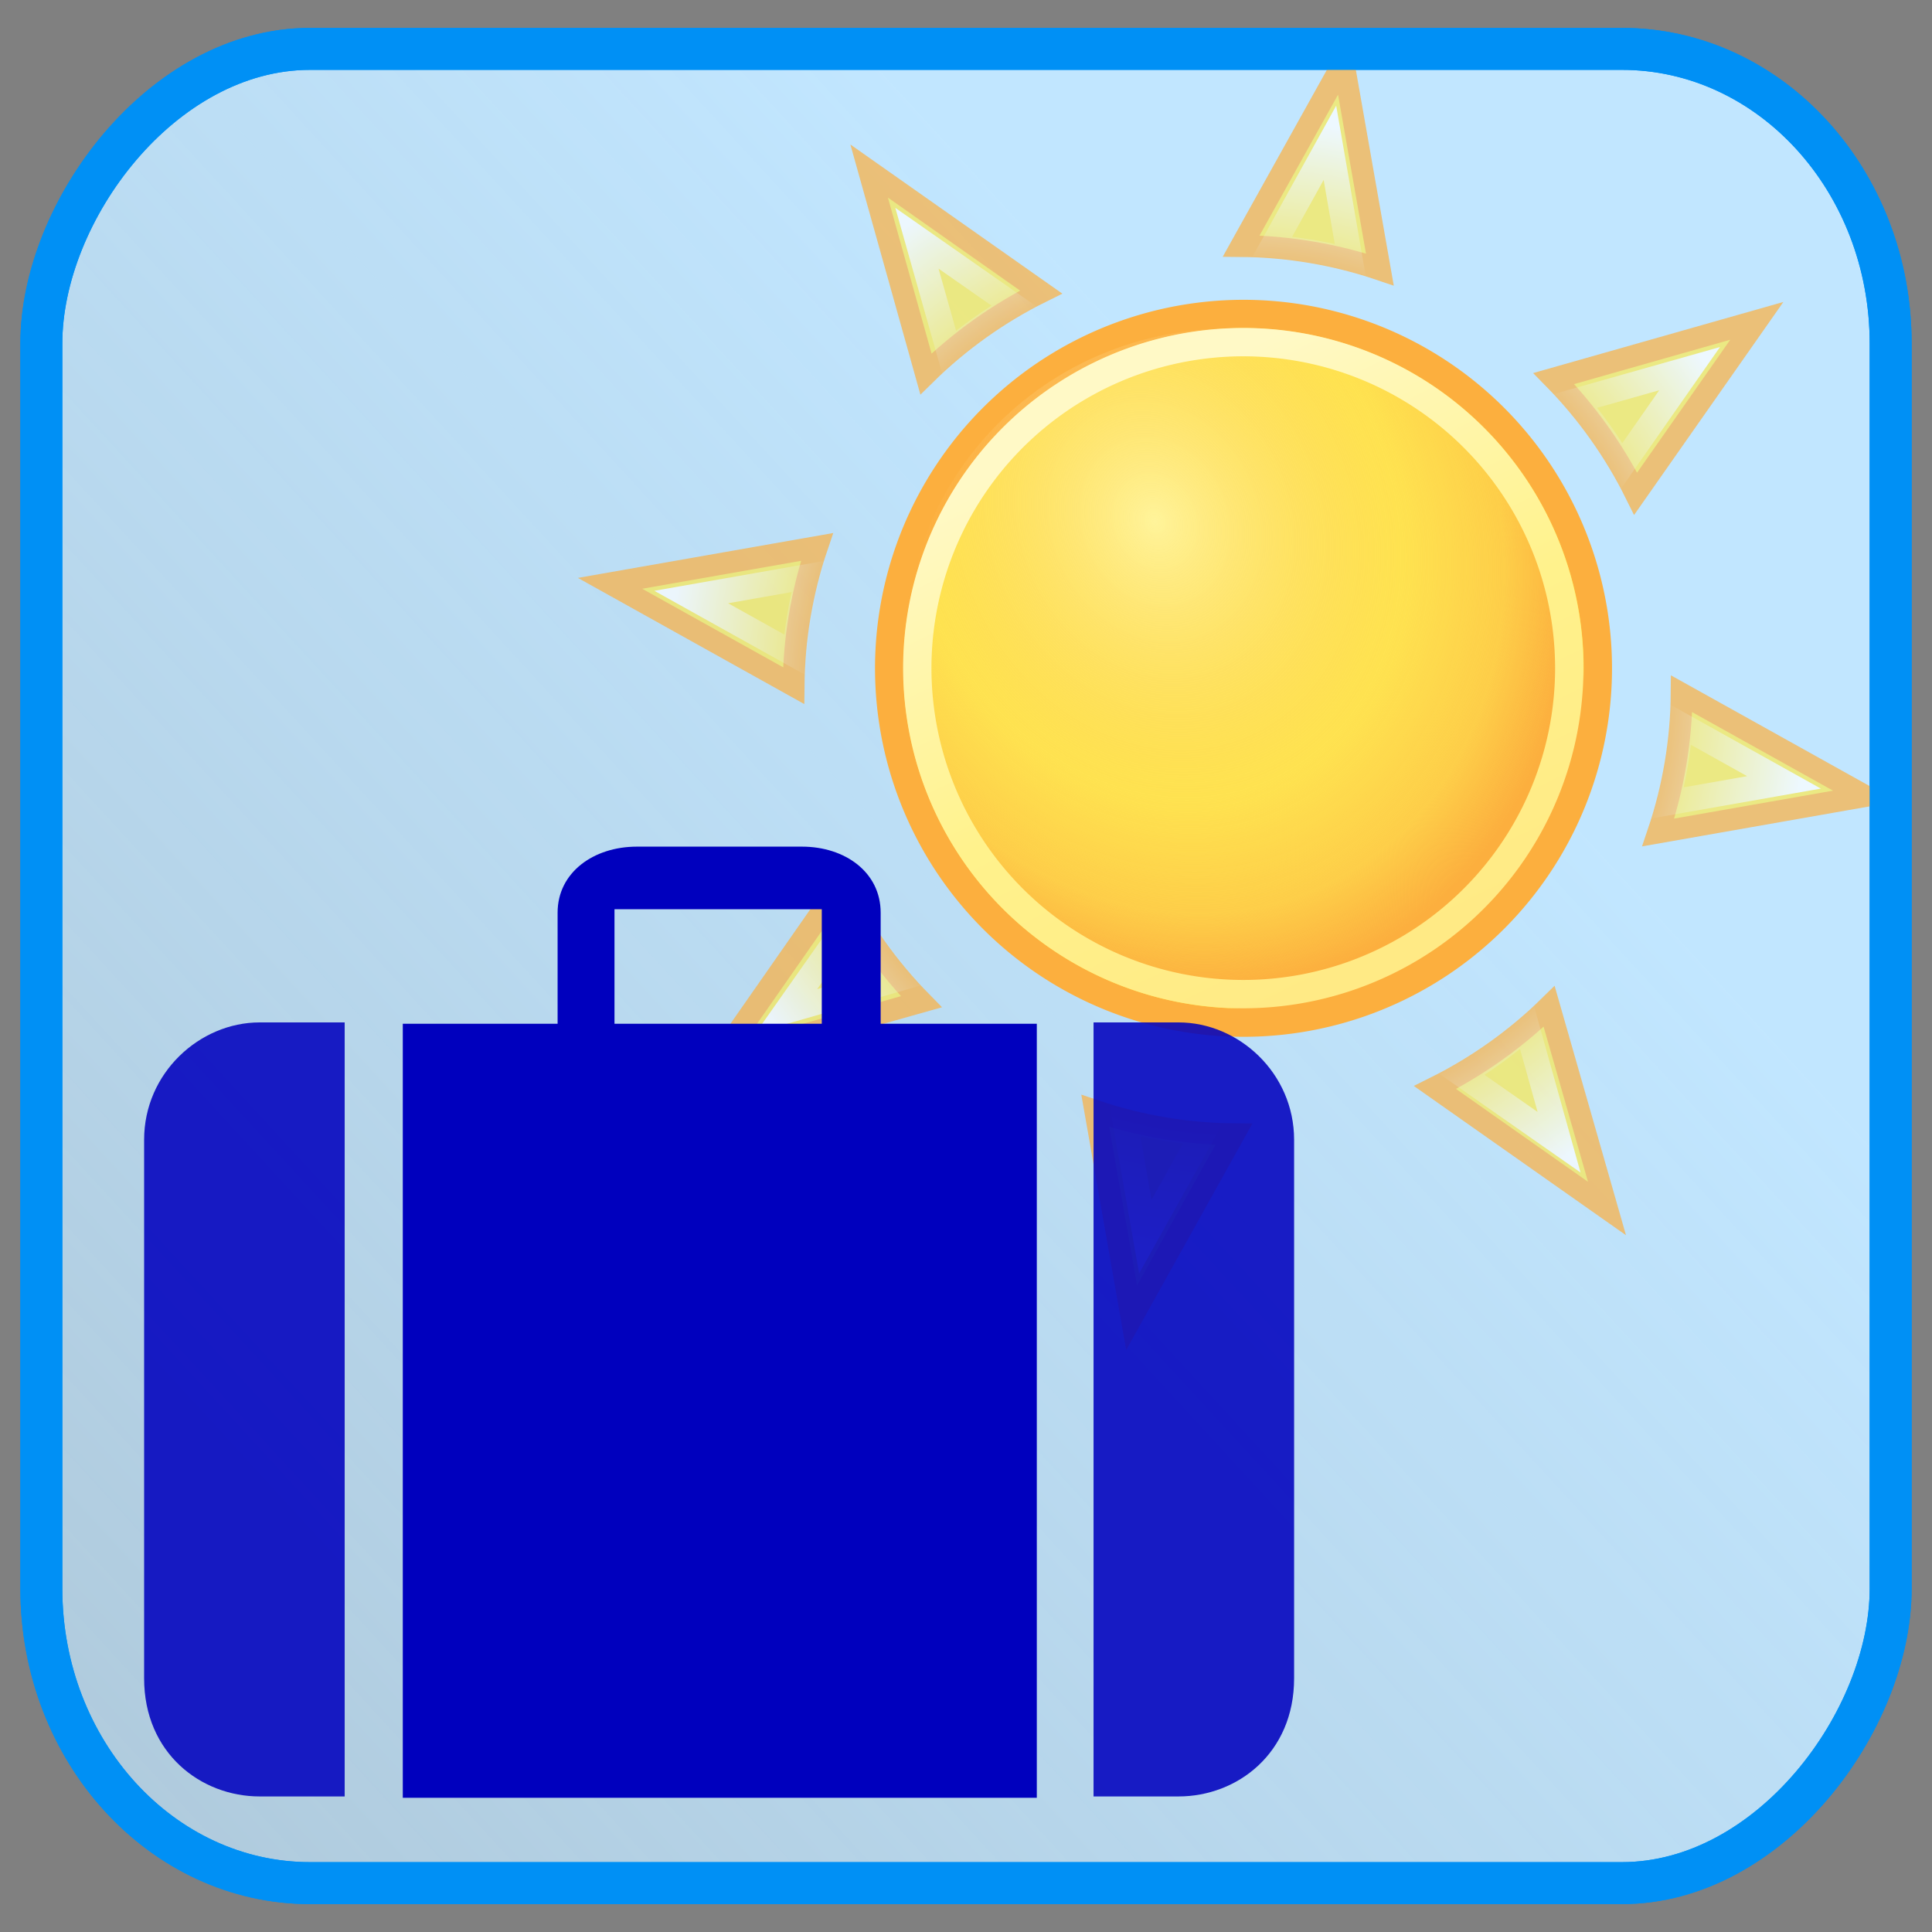<?xml version="1.0" encoding="UTF-8" standalone="no"?>
<svg
   xmlns:dc="http://purl.org/dc/elements/1.1/"
   xmlns:cc="http://creativecommons.org/ns#"
   xmlns:rdf="http://www.w3.org/1999/02/22-rdf-syntax-ns#"
   xmlns:svg="http://www.w3.org/2000/svg"
   xmlns="http://www.w3.org/2000/svg"
   xmlns:xlink="http://www.w3.org/1999/xlink"
   xmlns:sodipodi="http://sodipodi.sourceforge.net/DTD/sodipodi-0.dtd"
   xmlns:inkscape="http://www.inkscape.org/namespaces/inkscape"
   height="1000"
   id="svg2756"
   inkscape:version="0.46"
   sodipodi:docname="open_travel.svg"
   sodipodi:version="0.32"
   width="1000"
   inkscape:output_extension="org.inkscape.output.svg.inkscape"
   version="1.0"
   inkscape:export-filename="C:\Users\ramin\Documents\ws\joffice\com.wwindows.office.ooxml.libs\src\com\joffice\ui\resources\images\tools\open_travel_48.png"
   inkscape:export-xdpi="2.8800001"
   inkscape:export-ydpi="2.8800001">
  <rect width="100%" height="100%" fill="#808080" stroke="none"/>
  <sodipodi:namedview
     bordercolor="#666666"
     borderopacity="1.0"
     id="base"
     inkscape:current-layer="svg2756"
     inkscape:cx="468.71142"
     inkscape:cy="552.27807"
     inkscape:pageopacity="0.0"
     inkscape:pageshadow="2"
     inkscape:window-height="748"
     inkscape:window-width="1298"
     inkscape:window-x="60"
     inkscape:window-y="-8"
     inkscape:zoom="0.39408631"
     pagecolor="#ffffff"
     showgrid="false"
     inkscape:window-maximized="0" />
  <defs
     id="defs2758">
    <linearGradient
       inkscape:collect="always"
       id="linearGradient5492">
      <stop
         style="stop-color:#c1e6ff;stop-opacity:1;"
         offset="0"
         id="stop5494" />
      <stop
         style="stop-color:#c1e6ff;stop-opacity:0;"
         offset="1"
         id="stop5496" />
    </linearGradient>
    <inkscape:perspective
       sodipodi:type="inkscape:persp3d"
       inkscape:vp_x="0 : 174.401 : 1"
       inkscape:vp_y="0 : 1000 : 0"
       inkscape:vp_z="421.73199 : 174.401 : 1"
       inkscape:persp3d-origin="210.866 : 116.26733 : 1"
       id="perspective16" />
    <marker
       id="ArrowEnd"
       markerHeight="3"
       markerUnits="strokeWidth"
       markerWidth="4"
       orient="auto"
       refX="0"
       refY="5"
       viewBox="0 0 10 10">
      <path
         d="M 0,0 L 10,5 L 0,10 L 0,0 z"
         id="path2761" />
    </marker>
    <marker
       id="ArrowStart"
       markerHeight="3"
       markerUnits="strokeWidth"
       markerWidth="4"
       orient="auto"
       refX="10"
       refY="5"
       viewBox="0 0 10 10">
      <path
         d="M 10,0 L 0,5 L 10,10 L 10,0 z"
         id="path2764" />
    </marker>
    <inkscape:perspective
       sodipodi:type="inkscape:persp3d"
       inkscape:vp_x="0 : 148.5 : 1"
       inkscape:vp_y="0 : 1000 : 0"
       inkscape:vp_z="293 : 148.5 : 1"
       inkscape:persp3d-origin="146.5 : 99 : 1"
       id="perspective66" />
    <linearGradient
       id="linearGradient2776">
      <stop
         id="stop2778"
         offset="0"
         style="stop-color:#ff0214;stop-opacity:0;" />
      <stop
         style="stop-color:#da0214;stop-opacity:0.498;"
         offset="0.893"
         id="stop2786" />
      <stop
         id="stop2780"
         offset="1"
         style="stop-color:#8a0214;stop-opacity:1;" />
    </linearGradient>
    <linearGradient
       id="linearGradient2766">
      <stop
         style="stop-color:#ff1200;stop-opacity:1;"
         offset="0"
         id="stop2768" />
      <stop
         id="stop4694"
         offset="0.5"
         style="stop-color:#e20a00;stop-opacity:1;" />
      <stop
         style="stop-color:#8d0200;stop-opacity:1;"
         offset="1"
         id="stop2770" />
    </linearGradient>
    <clipPath
       clipPathUnits="userSpaceOnUse"
       id="clipPath4689">
      <path
         id="path4351"
         d="M -242.988,334.544 C -243.61,334.539 -244.244,334.557 -244.869,334.572 C -266.326,334.791 -286.017,346.537 -299.94,361.938 C -300.308,362.356 -300.717,362.738 -301.155,363.069 C -303.832,365.09 -307.625,365.362 -310.093,362.56 C -310.514,362.242 -310.935,361.936 -311.365,361.627 C -324.575,352.139 -341.865,347.275 -357.904,352.043 C -360.057,352.582 -362.159,353.24 -364.21,354.022 C -374.369,357.898 -383.23,364.631 -390.3,372.851 C -394.459,377.015 -398.094,381.641 -401.146,386.59 C -410.198,401.265 -414.153,418.831 -411.675,435.978 C -410.947,441.508 -409.285,446.662 -406.989,451.555 C -400.346,465.71 -388.337,477.54 -377.804,488.929 C -374.774,491.904 -371.681,494.829 -368.549,497.693 C -342.279,521.703 -312.688,542.101 -284.871,564.269 C -282.583,565.735 -279.45,569.822 -278.855,564.863 C -278.843,564.835 -278.837,564.807 -278.826,564.778 C -277.751,562.014 -276.602,559.272 -275.413,556.552 C -265.105,532.977 -250.519,511.18 -232.2,492.83 C -230.726,491.223 -229.237,489.624 -227.716,488.052 C -212.104,471.917 -194.393,457.374 -182.305,438.438 C -180.914,436.111 -179.699,433.714 -178.69,431.257 C -170.573,411.492 -174.53,388.053 -185.169,369.826 C -187.464,365.964 -190.139,362.264 -193.152,358.828 C -205.623,344.611 -223.708,334.703 -242.988,334.544 z M -251.29,353.174 C -234.625,353.306 -218.971,361.506 -208.193,373.275 C -205.588,376.118 -203.292,379.181 -201.309,382.378 C -192.113,397.465 -188.71,416.848 -195.726,433.208 C -196.598,435.242 -197.618,437.247 -198.821,439.173 C -209.269,454.847 -224.577,466.866 -238.071,480.222 C -239.386,481.522 -240.673,482.849 -241.947,484.179 C -257.781,499.368 -270.408,517.419 -279.317,536.932 C -280.345,539.184 -281.31,541.457 -282.239,543.745 C -282.248,543.769 -282.258,543.778 -282.268,543.802 C -282.782,547.906 -285.496,544.534 -287.474,543.321 C -311.518,524.972 -337.108,508.068 -359.813,488.194 C -362.521,485.824 -365.178,483.419 -367.797,480.957 C -376.9,471.53 -387.277,461.745 -393.018,450.029 C -395.003,445.978 -396.439,441.686 -397.068,437.109 C -399.21,422.916 -395.809,408.377 -387.986,396.23 C -385.347,392.134 -382.181,388.313 -378.585,384.865 C -372.475,378.062 -364.835,372.496 -356.053,369.288 C -354.281,368.641 -352.447,368.095 -350.587,367.649 C -336.723,363.702 -321.799,367.739 -310.382,375.593 C -310.01,375.848 -309.647,376.092 -309.283,376.356 C -307.15,378.675 -303.874,378.453 -301.56,376.78 C -301.181,376.506 -300.808,376.193 -300.49,375.847 C -288.456,363.1 -271.456,353.384 -252.909,353.203 C -252.37,353.19 -251.827,353.17 -251.29,353.174 z"
         style="opacity:1;fill:#2b0000;fill-opacity:1" />
    </clipPath>
    <radialGradient
       inkscape:collect="always"
       xlink:href="#linearGradient2766"
       id="radialGradient4692"
       cx="-152.879"
       cy="144.614"
       fx="-152.879"
       fy="144.614"
       r="132.349"
       gradientTransform="matrix(0.864,-0.268,0.323,1.039,-62.62,-50.49)"
       gradientUnits="userSpaceOnUse"
       spreadMethod="reflect" />
    <radialGradient
       inkscape:collect="always"
       xlink:href="#linearGradient2766"
       id="radialGradient4868"
       gradientUnits="userSpaceOnUse"
       gradientTransform="matrix(0.864,-0.268,0.323,1.039,-62.62,-50.49)"
       spreadMethod="reflect"
       cx="-152.879"
       cy="144.614"
       fx="-152.879"
       fy="144.614"
       r="132.349" />
    <linearGradient
       y2="445.219"
       x2="324.286"
       y1="423.791"
       x1="115.714"
       gradientUnits="userSpaceOnUse"
       id="linearGradient5760"
       xlink:href="#linearGradient5256"
       inkscape:collect="always" />
    <radialGradient
       r="205.786"
       fy="649.438"
       fx="220.467"
       cy="649.438"
       cx="220.467"
       gradientTransform="matrix(1.151,-1.03,0.931,1.039,-555.694,238.109)"
       gradientUnits="userSpaceOnUse"
       id="radialGradient5677"
       xlink:href="#linearGradient5286"
       inkscape:collect="always" />
    <linearGradient
       gradientUnits="userSpaceOnUse"
       y2="463.554"
       x2="463.132"
       y1="339.194"
       x1="410.901"
       id="linearGradient5621"
       xlink:href="#linearGradient5615"
       inkscape:collect="always" />
    <radialGradient
       gradientUnits="userSpaceOnUse"
       gradientTransform="matrix(1.151,-1.03,0.931,1.039,-555.694,240.129)"
       r="205.786"
       fy="649.438"
       fx="220.467"
       cy="649.438"
       cx="220.467"
       id="radialGradient5284"
       xlink:href="#linearGradient5286"
       inkscape:collect="always" />
    <linearGradient
       gradientUnits="userSpaceOnUse"
       y2="633.791"
       x2="291.406"
       y1="409.505"
       x1="135.714"
       id="linearGradient5275"
       xlink:href="#linearGradient5269"
       inkscape:collect="always" />
    <linearGradient
       gradientUnits="userSpaceOnUse"
       y2="445.219"
       x2="324.286"
       y1="423.791"
       x1="115.714"
       id="linearGradient5262"
       xlink:href="#linearGradient5256"
       inkscape:collect="always" />
    <linearGradient
       gradientUnits="userSpaceOnUse"
       y2="529.505"
       x2="267.143"
       y1="453.791"
       x1="462.857"
       id="linearGradient5254"
       xlink:href="#linearGradient5248"
       inkscape:collect="always" />
    <clipPath
       id="clipPath5030"
       clipPathUnits="userSpaceOnUse">
      <path
         id="path5032"
         style="fill:#ff0000;fill-rule:evenodd;stroke:none;stroke-width:1px;stroke-linecap:butt;stroke-linejoin:miter;stroke-opacity:1"
         d="M 290.954,680.934 C 290.954,680.934 527.621,540.934 493.336,406.648 C 459.05,272.362 313.336,303.791 290.954,375.219 C 268.571,303.791 122.857,272.362 88.571,406.648 C 54.286,540.934 290.954,680.934 290.954,680.934 z"
         sodipodi:nodetypes="cscsc" />
    </clipPath>
    <inkscape:perspective
       id="perspective4463"
       inkscape:persp3d-origin="372.04724 : 350.78739 : 1"
       inkscape:vp_z="744.09448 : 526.18109 : 1"
       inkscape:vp_y="0 : 1000 : 0"
       inkscape:vp_x="0 : 526.18109 : 1"
       sodipodi:type="inkscape:persp3d" />
    <linearGradient
       id="linearGradient5248"
       inkscape:collect="always">
      <stop
         id="stop5250"
         offset="0"
         style="stop-color: rgb(255, 128, 128); stop-opacity: 1;" />
      <stop
         id="stop5252"
         offset="1"
         style="stop-color: rgb(255, 128, 128); stop-opacity: 0;" />
    </linearGradient>
    <linearGradient
       id="linearGradient5256"
       inkscape:collect="always">
      <stop
         id="stop5258"
         offset="0"
         style="stop-color: rgb(212, 0, 0); stop-opacity: 1;" />
      <stop
         id="stop5260"
         offset="1"
         style="stop-color: rgb(212, 0, 0); stop-opacity: 0;" />
    </linearGradient>
    <linearGradient
       id="linearGradient5269"
       inkscape:collect="always">
      <stop
         id="stop5271"
         offset="0"
         style="stop-color: rgb(80, 22, 22); stop-opacity: 1;" />
      <stop
         id="stop5273"
         offset="1"
         style="stop-color: rgb(80, 22, 22); stop-opacity: 0;" />
    </linearGradient>
    <linearGradient
       id="linearGradient5286">
      <stop
         style="stop-color: rgb(255, 189, 189); stop-opacity: 1;"
         offset="0"
         id="stop5288" />
      <stop
         style="stop-color: rgb(255, 180, 180); stop-opacity: 0.017;"
         offset="1"
         id="stop5290" />
    </linearGradient>
    <linearGradient
       id="linearGradient5615"
       inkscape:collect="always">
      <stop
         id="stop5617"
         offset="0"
         style="stop-color: rgb(244, 215, 215); stop-opacity: 1;" />
      <stop
         id="stop5619"
         offset="1"
         style="stop-color: rgb(244, 215, 215); stop-opacity: 0;" />
    </linearGradient>
    <linearGradient
       y2="425.4"
       x2="-395.849"
       y1="274.711"
       x1="-344.153"
       gradientTransform="matrix(-0.657,0,0,0.657,183.118,114.629)"
       gradientUnits="userSpaceOnUse"
       id="linearGradient2111"
       xlink:href="#linearGradient2555"
       inkscape:collect="always" />
    <linearGradient
       y2="427.543"
       x2="272.026"
       y1="262.875"
       x1="249.483"
       gradientTransform="matrix(-0.302,8.082223e-2,-8.294933e-2,-0.31,402.858,730.112)"
       gradientUnits="userSpaceOnUse"
       id="linearGradient2097"
       xlink:href="#linearGradient5197"
       inkscape:collect="always" />
    <linearGradient
       y2="553.745"
       x2="380.685"
       y1="296.375"
       x1="264.582"
       gradientTransform="matrix(0.312,0,0,0.32,127.55,434.377)"
       gradientUnits="userSpaceOnUse"
       id="linearGradient2094"
       xlink:href="#linearGradient5190"
       inkscape:collect="always" />
    <linearGradient
       y2="553.745"
       x2="380.685"
       y1="296.375"
       x1="264.582"
       gradientTransform="matrix(0.604,0,0,0.62,150.075,-14.309)"
       gradientUnits="userSpaceOnUse"
       id="linearGradient2038"
       xlink:href="#linearGradient5190"
       inkscape:collect="always" />
    <linearGradient
       y2="427.543"
       x2="272.026"
       y1="262.875"
       x1="249.483"
       gradientTransform="matrix(-0.583,0.156,-0.16,-0.599,682.417,557.532)"
       gradientUnits="userSpaceOnUse"
       id="linearGradient2036"
       xlink:href="#linearGradient5197"
       inkscape:collect="always" />
    <linearGradient
       y2="425.4"
       x2="-395.849"
       y1="274.711"
       x1="-344.153"
       gradientTransform="matrix(-0.657,0,0,0.657,183.118,114.629)"
       gradientUnits="userSpaceOnUse"
       id="linearGradient2013"
       xlink:href="#linearGradient2555"
       inkscape:collect="always" />
    <linearGradient
       y2="553.745"
       x2="380.685"
       y1="296.375"
       x1="264.582"
       gradientTransform="matrix(0.604,0,0,0.62,150.075,-14.309)"
       gradientUnits="userSpaceOnUse"
       id="linearGradient1436"
       xlink:href="#linearGradient5190"
       inkscape:collect="always" />
    <linearGradient
       y2="427.543"
       x2="272.026"
       y1="262.875"
       x1="249.483"
       gradientTransform="matrix(-0.583,0.156,-0.16,-0.599,682.417,557.532)"
       gradientUnits="userSpaceOnUse"
       id="linearGradient1434"
       xlink:href="#linearGradient5197"
       inkscape:collect="always" />
    <marker
       inkscape:stockid="Arrow2Lend"
       orient="auto"
       refY="0"
       refX="0"
       id="marker1392"
       style="overflow:visible">
      <path
         sodipodi:nodetypes="cccc"
         id="path1394"
         style="font-size:12px;fill-rule:evenodd;stroke-width:0.625;stroke-linejoin:round"
         d="M 8.719,4.034 L -2.207,0.016 L 8.719,-4.002 C 6.973,-1.63 6.983,1.616 8.719,4.034 z "
         transform="matrix(-1.1,0,0,-1.1,5.5,0)" />
    </marker>
    <marker
       inkscape:stockid="Arrow1Lstart"
       orient="auto"
       refY="0"
       refX="0"
       id="marker1396"
       style="overflow:visible">
      <path
         sodipodi:nodetypes="ccccc"
         id="path1398"
         d="M 0,0 L 5,-5 L -12.5,0 L 5,5 L 0,0 z "
         style="fill-rule:evenodd;stroke:black;stroke-width:1pt;marker-start:none"
         transform="scale(0.8,0.8)" />
    </marker>
    <linearGradient
       inkscape:collect="always"
       xlink:href="#linearGradient2209"
       id="linearGradient1407"
       gradientUnits="userSpaceOnUse"
       x1="264.582"
       y1="296.375"
       x2="380.685"
       y2="553.745"
       gradientTransform="matrix(0.604,0,0,0.62,150.075,-14.309)" />
    <linearGradient
       inkscape:collect="always"
       xlink:href="#linearGradient2209"
       id="linearGradient1409"
       gradientUnits="userSpaceOnUse"
       gradientTransform="matrix(-0.583,0.156,-0.16,-0.599,682.417,557.532)"
       x1="249.483"
       y1="262.875"
       x2="272.026"
       y2="427.543" />
    <linearGradient
       inkscape:collect="always"
       xlink:href="#linearGradient2209"
       id="linearGradient1412"
       gradientUnits="userSpaceOnUse"
       gradientTransform="matrix(-0.583,0.156,-0.16,-0.599,681.24,988.416)"
       x1="249.483"
       y1="262.875"
       x2="272.026"
       y2="427.543" />
    <linearGradient
       inkscape:collect="always"
       xlink:href="#linearGradient2209"
       id="linearGradient1414"
       gradientUnits="userSpaceOnUse"
       gradientTransform="matrix(0.604,0,0,0.62,148.898,416.575)"
       x1="264.582"
       y1="296.375"
       x2="380.685"
       y2="553.745" />
    <linearGradient
       y2="425.4"
       x2="-395.849"
       y1="274.711"
       x1="-344.153"
       gradientTransform="matrix(-1,0,0,1,-436.267,386.582)"
       gradientUnits="userSpaceOnUse"
       id="linearGradient5288"
       xlink:href="#linearGradient2555"
       inkscape:collect="always" />
    <linearGradient
       y2="425.4"
       x2="-395.849"
       y1="274.711"
       x1="-344.153"
       gradientTransform="matrix(-1,0,0,1,-442.857,667.042)"
       gradientUnits="userSpaceOnUse"
       id="linearGradient5282"
       xlink:href="#linearGradient2555"
       inkscape:collect="always" />
    <linearGradient
       y2="425.4"
       x2="-395.849"
       y1="274.711"
       x1="-344.153"
       gradientTransform="matrix(-1,0,0,1,-186.021,386.582)"
       gradientUnits="userSpaceOnUse"
       id="linearGradient5267"
       xlink:href="#linearGradient2555"
       inkscape:collect="always" />
    <linearGradient
       y2="425.4"
       x2="-395.849"
       y1="274.711"
       x1="-344.153"
       gradientTransform="matrix(-1,0,0,1,-440.235,113.78)"
       gradientUnits="userSpaceOnUse"
       id="linearGradient5259"
       xlink:href="#linearGradient2555"
       inkscape:collect="always" />
    <linearGradient
       y2="425.4"
       x2="-395.849"
       y1="274.711"
       x1="-344.153"
       gradientTransform="matrix(-1,0,0,1,-191.635,113.78)"
       gradientUnits="userSpaceOnUse"
       id="linearGradient5249"
       xlink:href="#linearGradient2555"
       inkscape:collect="always" />
    <linearGradient
       y2="425.4"
       x2="-395.849"
       y1="274.711"
       x1="-344.153"
       gradientTransform="matrix(-1,0,0,1,63.488,385.149)"
       gradientUnits="userSpaceOnUse"
       id="linearGradient5241"
       xlink:href="#linearGradient2555"
       inkscape:collect="always" />
    <linearGradient
       y2="425.4"
       x2="-395.849"
       y1="274.711"
       x1="-344.153"
       gradientTransform="matrix(-1,0,0,1,-440.235,-136.782)"
       gradientUnits="userSpaceOnUse"
       id="linearGradient5233"
       xlink:href="#linearGradient2555"
       inkscape:collect="always" />
    <linearGradient
       y2="425.4"
       x2="-395.849"
       y1="274.711"
       x1="-344.153"
       gradientTransform="matrix(-1,0,0,1,71.599,667.042)"
       gradientUnits="userSpaceOnUse"
       id="linearGradient5224"
       xlink:href="#linearGradient2555"
       inkscape:collect="always" />
    <linearGradient
       y2="425.4"
       x2="-395.849"
       y1="274.711"
       x1="-344.153"
       gradientTransform="matrix(-1,0,0,1,63.488,385.149)"
       gradientUnits="userSpaceOnUse"
       id="linearGradient5218"
       xlink:href="#linearGradient2555"
       inkscape:collect="always" />
    <linearGradient
       y2="425.4"
       x2="-395.849"
       y1="274.711"
       x1="-344.153"
       gradientTransform="matrix(-1,0,0,1,71.599,-137.176)"
       gradientUnits="userSpaceOnUse"
       id="linearGradient5212"
       xlink:href="#linearGradient2555"
       inkscape:collect="always" />
    <linearGradient
       y2="425.4"
       x2="-395.849"
       y1="274.711"
       x1="-344.153"
       gradientTransform="matrix(-1,0,0,1,-187.679,-139.115)"
       gradientUnits="userSpaceOnUse"
       id="linearGradient5204"
       xlink:href="#linearGradient2555"
       inkscape:collect="always" />
    <marker
       inkscape:stockid="Arrow2Lend"
       orient="auto"
       refY="0"
       refX="0"
       id="Arrow2Lend"
       style="overflow:visible">
      <path
         sodipodi:nodetypes="cccc"
         id="path2663"
         style="font-size:12px;fill-rule:evenodd;stroke-width:0.625;stroke-linejoin:round"
         d="M 8.719,4.034 L -2.207,0.016 L 8.719,-4.002 C 6.973,-1.63 6.983,1.616 8.719,4.034 z "
         transform="matrix(-1.1,0,0,-1.1,5.5,0)" />
    </marker>
    <marker
       inkscape:stockid="Arrow1Lstart"
       orient="auto"
       refY="0"
       refX="0"
       id="Arrow1Lstart"
       style="overflow:visible">
      <path
         sodipodi:nodetypes="ccccc"
         id="path2671"
         d="M 0,0 L 5,-5 L -12.5,0 L 5,5 L 0,0 z "
         style="fill-rule:evenodd;stroke:black;stroke-width:1pt;marker-start:none"
         transform="scale(0.8,0.8)" />
    </marker>
    <linearGradient
       inkscape:collect="always"
       id="linearGradient2209">
      <stop
         style="stop-color:#ffe900;stop-opacity:1;"
         offset="0"
         id="stop2211" />
      <stop
         style="stop-color:#ffe900;stop-opacity:0;"
         offset="1"
         id="stop2213" />
    </linearGradient>
    <linearGradient
       inkscape:collect="always"
       xlink:href="#linearGradient2209"
       id="linearGradient3069"
       gradientUnits="userSpaceOnUse"
       gradientTransform="matrix(-0.583,0.156,-0.16,-0.599,681.24,988.416)"
       x1="249.483"
       y1="262.875"
       x2="272.026"
       y2="427.543" />
    <linearGradient
       inkscape:collect="always"
       xlink:href="#linearGradient2209"
       id="linearGradient3073"
       gradientUnits="userSpaceOnUse"
       gradientTransform="matrix(0.604,0,0,0.62,148.898,416.575)"
       x1="264.582"
       y1="296.375"
       x2="380.685"
       y2="553.745" />
    <linearGradient
       y2="425.4"
       x2="-395.849"
       y1="274.711"
       x1="-344.153"
       gradientTransform="matrix(-1,0,0,1,495.124,418.006)"
       gradientUnits="userSpaceOnUse"
       id="linearGradient2152"
       xlink:href="#linearGradient2555"
       inkscape:collect="always" />
    <linearGradient
       y2="425.4"
       x2="-395.849"
       y1="274.711"
       x1="-344.153"
       gradientTransform="matrix(-1,0,0,1,-8.599,146.637)"
       gradientUnits="userSpaceOnUse"
       id="linearGradient1348"
       xlink:href="#linearGradient2555"
       inkscape:collect="always" />
    <linearGradient
       id="linearGradient2555"
       inkscape:collect="always">
      <stop
         id="stop2557"
         offset="0"
         style="stop-color:#ffffff;stop-opacity:1;" />
      <stop
         id="stop2559"
         offset="1"
         style="stop-color:#ffffff;stop-opacity:0;" />
    </linearGradient>
    <linearGradient
       id="linearGradient2547">
      <stop
         id="stop2549"
         offset="0"
         style="stop-color:#8f78bd;stop-opacity:1;" />
      <stop
         id="stop2551"
         offset="1"
         style="stop-opacity:0.38;stop-color:#ebe3f6" />
    </linearGradient>
    <linearGradient
       inkscape:collect="always"
       xlink:href="#linearGradient2555"
       id="linearGradient3412"
       gradientUnits="userSpaceOnUse"
       gradientTransform="matrix(-1,0,0,1,-11.221,699.898)"
       x1="-344.153"
       y1="274.711"
       x2="-395.849"
       y2="425.4" />
    <linearGradient
       inkscape:collect="always"
       xlink:href="#linearGradient2555"
       id="linearGradient3425"
       gradientUnits="userSpaceOnUse"
       gradientTransform="matrix(-1,0,0,1,250.493,699.898)"
       x1="-344.153"
       y1="274.711"
       x2="-395.849"
       y2="425.4" />
    <linearGradient
       inkscape:collect="always"
       xlink:href="#linearGradient2555"
       id="linearGradient3440"
       gradientUnits="userSpaceOnUse"
       gradientTransform="matrix(-1,0,0,1,245.615,419.438)"
       x1="-344.153"
       y1="274.711"
       x2="-395.849"
       y2="425.4" />
    <linearGradient
       inkscape:collect="always"
       xlink:href="#linearGradient2555"
       id="linearGradient3446"
       gradientUnits="userSpaceOnUse"
       gradientTransform="matrix(-1,0,0,1,-4.631,419.438)"
       x1="-344.153"
       y1="274.711"
       x2="-395.849"
       y2="425.4" />
    <linearGradient
       inkscape:collect="always"
       xlink:href="#linearGradient2555"
       id="linearGradient3106"
       gradientUnits="userSpaceOnUse"
       gradientTransform="matrix(-1,0,0,1,240.001,146.637)"
       x1="-344.153"
       y1="274.711"
       x2="-395.849"
       y2="425.4" />
    <linearGradient
       inkscape:collect="always"
       xlink:href="#linearGradient2555"
       id="linearGradient5896"
       gradientUnits="userSpaceOnUse"
       gradientTransform="matrix(-1,0,0,1,-4.631,-173.038)"
       x1="-344.153"
       y1="274.711"
       x2="-395.849"
       y2="425.4" />
    <linearGradient
       inkscape:collect="always"
       xlink:href="#linearGradient2555"
       id="linearGradient2831"
       gradientUnits="userSpaceOnUse"
       gradientTransform="matrix(-1,0,0,1,1176.115,892.676)"
       x1="-344.153"
       y1="274.711"
       x2="-395.849"
       y2="425.4" />
    <linearGradient
       inkscape:collect="always"
       xlink:href="#linearGradient2555"
       id="linearGradient2840"
       gradientUnits="userSpaceOnUse"
       gradientTransform="matrix(-1,0,0,1,920.368,827.969)"
       x1="-344.153"
       y1="274.711"
       x2="-395.849"
       y2="425.4" />
    <linearGradient
       inkscape:collect="always"
       xlink:href="#linearGradient2555"
       id="linearGradient2844"
       gradientUnits="userSpaceOnUse"
       gradientTransform="matrix(-1,0,0,1,495.124,418.006)"
       x1="-344.153"
       y1="274.711"
       x2="-395.849"
       y2="425.4" />
    <linearGradient
       inkscape:collect="always"
       xlink:href="#linearGradient2555"
       id="linearGradient2864"
       gradientUnits="userSpaceOnUse"
       gradientTransform="matrix(-1,0,0,1,-8.599,-103.926)"
       x1="-344.153"
       y1="274.711"
       x2="-395.849"
       y2="425.4" />
    <linearGradient
       inkscape:collect="always"
       xlink:href="#linearGradient2555"
       id="linearGradient1386"
       gradientUnits="userSpaceOnUse"
       gradientTransform="matrix(-1,0,0,1,503.235,699.898)"
       x1="-344.153"
       y1="274.711"
       x2="-395.849"
       y2="425.4" />
    <linearGradient
       inkscape:collect="always"
       xlink:href="#linearGradient2555"
       id="linearGradient1411"
       gradientUnits="userSpaceOnUse"
       gradientTransform="matrix(-1,0,0,1,503.235,-104.32)"
       x1="-344.153"
       y1="274.711"
       x2="-395.849"
       y2="425.4" />
    <linearGradient
       inkscape:collect="always"
       xlink:href="#linearGradient2555"
       id="linearGradient1406"
       gradientUnits="userSpaceOnUse"
       gradientTransform="matrix(-1,0,0,1,243.957,-106.259)"
       x1="-344.153"
       y1="274.711"
       x2="-395.849"
       y2="425.4" />
    <linearGradient
       id="linearGradient5190"
       inkscape:collect="always">
      <stop
         id="stop5192"
         offset="0"
         style="stop-color:#ffffff;stop-opacity:1" />
      <stop
         id="stop5194"
         offset="1"
         style="stop-color:#ff0000;stop-opacity:1" />
    </linearGradient>
    <linearGradient
       id="linearGradient5197"
       inkscape:collect="always">
      <stop
         id="stop5199"
         offset="0"
         style="stop-color:#ffffff;stop-opacity:1" />
      <stop
         id="stop5201"
         offset="1"
         style="stop-color:#ff0000;stop-opacity:1" />
    </linearGradient>
    <inkscape:perspective
       id="perspective5292"
       inkscape:persp3d-origin="72.912201 : 48.212428 : 1"
       inkscape:vp_z="145.8244 : 72.318642 : 1"
       inkscape:vp_y="0 : 1000 : 0"
       inkscape:vp_x="0 : 72.318642 : 1"
       sodipodi:type="inkscape:persp3d" />
    <linearGradient
       inkscape:collect="always"
       xlink:href="#linearGradient2555"
       id="linearGradient5370"
       gradientUnits="userSpaceOnUse"
       gradientTransform="matrix(-0.657,0,0,0.657,183.118,114.629)"
       x1="-344.153"
       y1="274.711"
       x2="-395.849"
       y2="425.4" />
    <linearGradient
       inkscape:collect="always"
       xlink:href="#linearGradient2555"
       id="linearGradient5373"
       gradientUnits="userSpaceOnUse"
       gradientTransform="matrix(-0.591,0,0,0.591,-667.156,-305.85)"
       x1="-344.153"
       y1="274.711"
       x2="-395.849"
       y2="425.4" />
    <linearGradient
       inkscape:collect="always"
       xlink:href="#linearGradient2555"
       id="linearGradient5382"
       gradientUnits="userSpaceOnUse"
       gradientTransform="matrix(-0.591,0,0,0.591,-667.156,-305.85)"
       x1="-344.153"
       y1="274.711"
       x2="-395.849"
       y2="425.4" />
    <linearGradient
       inkscape:collect="always"
       xlink:href="#linearGradient2555"
       id="linearGradient5385"
       gradientUnits="userSpaceOnUse"
       gradientTransform="matrix(-4.657,0,0,4.657,-2453.135,-1570.836)"
       x1="-344.153"
       y1="274.711"
       x2="-395.849"
       y2="425.4" />
    <linearGradient
       inkscape:collect="always"
       xlink:href="#linearGradient2555"
       id="linearGradient6186"
       gradientUnits="userSpaceOnUse"
       gradientTransform="matrix(-4.657,0,0,4.657,-2453.135,-1570.836)"
       x1="-344.153"
       y1="274.711"
       x2="-395.849"
       y2="425.4" />
    <linearGradient
       inkscape:collect="always"
       xlink:href="#linearGradient2555"
       id="linearGradient6189"
       gradientUnits="userSpaceOnUse"
       gradientTransform="matrix(-4.398,0,0,4.398,-1253.181,-1347.317)"
       x1="-344.153"
       y1="274.711"
       x2="-395.849"
       y2="425.4" />
    <linearGradient
       inkscape:collect="always"
       id="linearGradient3331">
      <stop
         style="stop-color:#ffffff;stop-opacity:1;"
         offset="0"
         id="stop3333" />
      <stop
         style="stop-color:#ffffff;stop-opacity:0;"
         offset="1"
         id="stop3335" />
    </linearGradient>
    <linearGradient
       id="linearGradient3319">
      <stop
         style="stop-color:#005c00;stop-opacity:1;"
         offset="0"
         id="stop3321" />
      <stop
         style="stop-color:#ffffff;stop-opacity:1;"
         offset="1"
         id="stop3323" />
    </linearGradient>
    <linearGradient
       id="linearGradient3267">
      <stop
         id="stop3269"
         offset="0"
         style="stop-color:#ffff00;stop-opacity:1;" />
      <stop
         id="stop3271"
         offset="1"
         style="stop-color:#ff3a00;stop-opacity:1;" />
    </linearGradient>
    <inkscape:perspective
       sodipodi:type="inkscape:persp3d"
       inkscape:vp_x="0 : 167.38988 : 1"
       inkscape:vp_y="0 : 1000 : 0"
       inkscape:vp_z="197.01511 : 167.38988 : 1"
       inkscape:persp3d-origin="98.507553 : 111.59325 : 1"
       id="perspective67" />
    <inkscape:path-effect
       id="path-effect3759"
       effect="spiro"
       is_visible="true"
       deactivate_knotholder="false" />
    <inkscape:path-effect
       effect="spiro"
       id="path-effect3751"
       is_visible="true"
       deactivate_knotholder="false" />
    <inkscape:path-effect
       id="path-effect3662"
       effect="spiro"
       is_visible="true"
       deactivate_knotholder="false" />
    <inkscape:path-effect
       effect="spiro"
       id="path-effect3638"
       is_visible="true"
       deactivate_knotholder="false" />
    <inkscape:path-effect
       id="path-effect3634"
       effect="spiro"
       is_visible="true"
       deactivate_knotholder="false" />
    <inkscape:path-effect
       effect="spiro"
       id="path-effect2858"
       is_visible="true"
       deactivate_knotholder="false" />
    <inkscape:path-effect
       deactivate_knotholder="false"
       is_visible="true"
       id="path-effect3779"
       effect="spiro" />
    <linearGradient
       inkscape:collect="always"
       id="linearGradient3640">
      <stop
         style="stop-color: rgb(179, 179, 179); stop-opacity: 1;"
         offset="0"
         id="stop3642" />
      <stop
         style="stop-color: rgb(179, 179, 179); stop-opacity: 0;"
         offset="1"
         id="stop3644" />
    </linearGradient>
    <inkscape:path-effect
       effect="spiro"
       id="path-effect3580"
       is_visible="true"
       deactivate_knotholder="false" />
    <filter
       inkscape:collect="always"
       id="filter3704"
       x="-0.832"
       width="2.664"
       y="-0.924"
       height="2.849">
      <feGaussianBlur
         inkscape:collect="always"
         stdDeviation="6.933"
         id="feGaussianBlur3706" />
    </filter>
    <clipPath
       clipPathUnits="userSpaceOnUse"
       id="clipPath3733">
      <g
         id="g3735"
         transform="matrix(0.999,0,0,1.092,61.909,-34.396)">
        <path
           style="fill:#f4d2ba;fill-opacity:1;stroke:#000000;stroke-width:2;stroke-linecap:square;stroke-linejoin:miter;stroke-miterlimit:4;stroke-opacity:1"
           d="M -68.104,54.572 C -68.104,66.216 -77.543,75.655 -89.187,75.655 C -100.83,75.655 -110.269,66.216 -110.269,54.572 C -110.269,42.928 -100.83,33.489 -89.187,33.489 C -77.543,33.489 -68.104,42.928 -68.104,54.572 z"
           id="path3737" />
        <path
           style="fill:#502d16;fill-opacity:1;stroke:#000000;stroke-width:2;stroke-linecap:square;stroke-linejoin:miter;stroke-miterlimit:4;stroke-opacity:1"
           d="M -64.335,44.228 C -67.881,73.632 -71.744,39.888 -76.484,40.666 C -76.635,46.785 -76.117,47.881 -76.401,54.397 C -76.761,57.043 -101.1,52.866 -104.015,45.402 C -105.093,44.34 -113.354,63.195 -114.024,44.72 C -114.511,31.298 -102.84,21.09 -89.409,21.09 C -75.977,21.09 -64.335,30.796 -64.335,44.228 z"
           id="path3739"
           sodipodi:nodetypes="ccccssc" />
      </g>
    </clipPath>
    <linearGradient
       inkscape:collect="always"
       xlink:href="#linearGradient3640"
       id="linearGradient3741"
       gradientUnits="userSpaceOnUse"
       x1="40.699"
       y1="43.557"
       x2="39.798"
       y2="60.705" />
    <linearGradient
       inkscape:collect="always"
       xlink:href="#linearGradient3640"
       id="linearGradient3743"
       gradientUnits="userSpaceOnUse"
       x1="40.699"
       y1="43.557"
       x2="39.798"
       y2="60.705" />
    <linearGradient
       inkscape:collect="always"
       xlink:href="#linearGradient3640"
       id="linearGradient3745"
       gradientUnits="userSpaceOnUse"
       x1="40.699"
       y1="43.557"
       x2="39.798"
       y2="60.705" />
    <linearGradient
       inkscape:collect="always"
       xlink:href="#linearGradient3640"
       id="linearGradient3747"
       gradientUnits="userSpaceOnUse"
       x1="40.699"
       y1="43.557"
       x2="39.798"
       y2="60.705" />
    <linearGradient
       inkscape:collect="always"
       xlink:href="#linearGradient3640"
       id="linearGradient3749"
       gradientUnits="userSpaceOnUse"
       x1="40.699"
       y1="43.557"
       x2="39.798"
       y2="60.705" />
    <linearGradient
       inkscape:collect="always"
       xlink:href="#linearGradient3640"
       id="linearGradient3751"
       gradientUnits="userSpaceOnUse"
       x1="40.699"
       y1="43.557"
       x2="39.798"
       y2="60.705" />
    <linearGradient
       inkscape:collect="always"
       xlink:href="#linearGradient3640"
       id="linearGradient3753"
       gradientUnits="userSpaceOnUse"
       x1="40.699"
       y1="43.557"
       x2="39.798"
       y2="60.705" />
    <clipPath
       clipPathUnits="userSpaceOnUse"
       id="clipPath3757">
      <path
         sodipodi:nodetypes="cccscccccccc"
         id="path3759"
         d="M -141.724,16.128 C -144.642,11.974 -146.181,9.388 -149.916,9.637 C -151.161,9.721 -152.639,10.127 -154.508,10.892 C -154.648,9.261 -159.772,15.772 -164.313,23.709 C -168.507,31.04 -168.349,36.427 -166.02,40.972 C -160.097,48.488 -151.376,50.152 -141.631,50.272 M -141.631,50.272 C -137.279,50.239 -130.581,49.446 -127.606,48.581 C -114.587,43.771 -115.792,34.199 -119.073,23.709 C -122.512,15.64 -129.056,9.491 -128.847,10.892 C -131.184,9.936 -132.926,9.547 -134.339,9.637 C -137.448,9.836 -139.049,12.321 -141.724,16.128"
         style="fill:#ff0000;fill-opacity:1;stroke:#000000;stroke-width:1.862;stroke-opacity:1" />
    </clipPath>
    <clipPath
       clipPathUnits="userSpaceOnUse"
       id="clipPath3775">
      <path
         sodipodi:nodetypes="cscscsc"
         inkscape:original-d="M 49.291866,52.373807 C 48.86317,54.647375 47.418438,57.640227 46.56515,59.693699 C 44.411761,64.875917 43.88658,67.454699 38.906179,65.963344 C 34.511811,64.23022 34.708831,60.740707 34.685251,55.892806 C 34.671051,52.969726 33.962181,51.549809 34.156181,48.713344 C 37.267489,49.405616 40.596787,48.281313 43.668947,49.29983 C 45.601014,49.940371 47.681381,49.053418 49.291866,52.373807 L 49.291866,52.373807 z"
         inkscape:path-effect="#path-effect3779"
         id="path3777"
         d="M 49.292,52.374 C 48.863,54.647 47.418,57.64 46.565,59.694 C 44.412,64.876 43.887,67.455 38.906,65.963 C 34.512,64.23 34.709,60.741 34.685,55.893 C 34.671,52.97 33.962,51.55 34.156,48.713 C 37.267,49.406 40.597,48.281 43.669,49.3 C 45.601,49.94 47.681,49.053 49.292,52.374 L 49.292,52.374 z"
         style="stroke-width:1px" />
    </clipPath>
    <clipPath
       clipPathUnits="userSpaceOnUse"
       id="clipPath3747">
      <path
         style="opacity:0.87;fill:#000000;fill-opacity:1;stroke:none"
         d="M 36.088,8.779 C 46.032,22.196 53.431,27.181 61.231,30.627 C 78.611,38.303 91.892,23.774 92.425,11.129"
         id="path3749"
         inkscape:path-effect="#path-effect3751"
         inkscape:original-d="M 36.087736,8.7791775 C 46.031617,22.196344 53.430581,27.181414 61.23092,30.626673 C 78.610528,38.302905 91.891729,23.774008 92.424633,11.129229"
         sodipodi:nodetypes="csc" />
    </clipPath>
    <clipPath
       clipPathUnits="userSpaceOnUse"
       id="clipPath3755">
      <path
         sodipodi:nodetypes="csc"
         inkscape:original-d="M -30.272746,-16.00056 C -24.757893,1.2833505 -18.900389,9.0050734 -12.089863,15.28456 C 3.0843936,29.275615 21.83755,18.999162 26.822896,6.1859916"
         inkscape:path-effect="#path-effect3759"
         id="path3757"
         d="M -30.273,-16.001 C -24.758,1.283 -18.9,9.005 -12.09,15.285 C 3.084,29.276 21.838,18.999 26.823,6.186"
         style="opacity:0.87;fill:#000000;fill-opacity:1;stroke:none" />
    </clipPath>
    <clipPath
       clipPathUnits="userSpaceOnUse"
       id="clipPath3009">
      <path
         inkscape:export-ydpi="25.124979"
         inkscape:export-xdpi="25.124979"
         inkscape:export-filename="C:\stamp.png"
         sodipodi:nodetypes="ccccssc"
         id="path3011"
         d="M -179.023,50.163 C -174.137,94.897 -168.814,43.561 -162.282,44.745 C -162.074,54.054 -162.789,55.72 -162.398,65.634 C -161.9,69.659 -128.363,63.305 -124.348,51.95 C -122.862,50.333 -111.479,79.019 -110.555,50.912 C -109.884,30.492 -125.966,14.962 -144.473,14.962 C -162.981,14.962 -179.023,29.729 -179.023,50.163 L -179.023,50.163 z"
         style="fill:#502d16;fill-opacity:1;stroke:#000000;stroke-width:2.896;stroke-linecap:square;stroke-linejoin:miter;stroke-miterlimit:4;stroke-opacity:1" />
    </clipPath>
    <radialGradient
       inkscape:collect="always"
       xlink:href="#linearGradient3267"
       id="radialGradient3265"
       cx="-36.672"
       cy="-20.247"
       fx="-36.672"
       fy="-20.247"
       r="73.161"
       gradientTransform="matrix(-0.428,-0.287,0.905,-1.349,165.49,-15.73)"
       gradientUnits="userSpaceOnUse" />
    <clipPath
       clipPathUnits="userSpaceOnUse"
       id="clipPath3301">
      <path
         inkscape:export-ydpi="25.124979"
         inkscape:export-xdpi="25.124979"
         inkscape:export-filename="C:\stamp.png"
         clip-path="none"
         sodipodi:type="arc"
         style="fill:#ffffff;fill-opacity:1;stroke:#ffffff;stroke-width:1;stroke-linecap:round;stroke-linejoin:miter;stroke-miterlimit:4;stroke-dasharray:none;stroke-opacity:1;filter:url(#filter3704)"
         id="path3303"
         sodipodi:cx="-154"
         sodipodi:cy="29"
         sodipodi:rx="10"
         sodipodi:ry="7.3742309"
         d="M -144,29 A 10,7.374 0 1 1 -161.601,24.208 L -154,29 z"
         transform="matrix(2.472,0,0,2.942,234.173,7.582)"
         sodipodi:start="0"
         sodipodi:end="3.848986" />
    </clipPath>
    <radialGradient
       inkscape:collect="always"
       xlink:href="#linearGradient3640"
       id="radialGradient3311"
       cx="-94.068"
       cy="79.89"
       fx="-94.068"
       fy="79.89"
       r="77.19"
       gradientTransform="matrix(1,0,0,0.449,0,43.98)"
       gradientUnits="userSpaceOnUse" />
    <radialGradient
       inkscape:collect="always"
       xlink:href="#linearGradient3331"
       id="radialGradient3337"
       cx="60.241"
       cy="79.475"
       fx="60.241"
       fy="79.475"
       r="31.555"
       gradientTransform="matrix(1,0,0,0.591,0,32.512)"
       gradientUnits="userSpaceOnUse" />
    <clipPath
       clipPathUnits="userSpaceOnUse"
       id="clipPath3347">
      <path
         style="fill:#005c00;fill-opacity:1;stroke:none;stroke-width:6.29;stroke-linecap:round;stroke-linejoin:round;stroke-miterlimit:4;stroke-dasharray:none;stroke-opacity:1"
         d="M 71.986,95.413 C 62.89,92.738 40.057,84.709 40.751,81.131 C 40.983,79.939 40.712,67.139 42.059,63.924 C 47.252,70.587 52.627,74.069 70.393,69.506 C 86.801,65.292 94.963,61.355 104.95,63.456 C 121.385,68.91 124.743,77.202 124.639,86.517 L 71.986,95.413 z"
         id="path3349"
         sodipodi:nodetypes="cccsccc"
         inkscape:export-filename="C:\stamp.png"
         inkscape:export-xdpi="25.124979"
         inkscape:export-ydpi="25.124979" />
    </clipPath>
    <radialGradient
       inkscape:collect="always"
       xlink:href="#linearGradient3331"
       id="radialGradient3351"
       gradientUnits="userSpaceOnUse"
       gradientTransform="matrix(0.666,2.3859624e-3,-3.1687168e-3,0.398,20.399,47.682)"
       cx="60.241"
       cy="79.475"
       fx="60.241"
       fy="79.475"
       r="31.555" />
    <linearGradient
       inkscape:collect="always"
       xlink:href="#linearGradient3640"
       id="linearGradient3403"
       gradientUnits="userSpaceOnUse"
       x1="40.699"
       y1="43.557"
       x2="39.798"
       y2="60.705" />
    <linearGradient
       inkscape:collect="always"
       xlink:href="#linearGradient3640"
       id="linearGradient3405"
       gradientUnits="userSpaceOnUse"
       x1="40.699"
       y1="43.557"
       x2="39.798"
       y2="60.705" />
    <linearGradient
       inkscape:collect="always"
       xlink:href="#linearGradient3640"
       id="linearGradient3407"
       gradientUnits="userSpaceOnUse"
       x1="40.699"
       y1="43.557"
       x2="39.798"
       y2="60.705" />
    <linearGradient
       inkscape:collect="always"
       xlink:href="#linearGradient3640"
       id="linearGradient3409"
       gradientUnits="userSpaceOnUse"
       x1="40.699"
       y1="43.557"
       x2="39.798"
       y2="60.705" />
    <linearGradient
       inkscape:collect="always"
       xlink:href="#linearGradient3640"
       id="linearGradient3411"
       gradientUnits="userSpaceOnUse"
       x1="40.699"
       y1="43.557"
       x2="39.798"
       y2="60.705" />
    <linearGradient
       inkscape:collect="always"
       xlink:href="#linearGradient3640"
       id="linearGradient3413"
       gradientUnits="userSpaceOnUse"
       x1="40.699"
       y1="43.557"
       x2="39.798"
       y2="60.705" />
    <linearGradient
       inkscape:collect="always"
       xlink:href="#linearGradient3640"
       id="linearGradient3415"
       gradientUnits="userSpaceOnUse"
       x1="40.699"
       y1="43.557"
       x2="39.798"
       y2="60.705" />
    <radialGradient
       inkscape:collect="always"
       xlink:href="#linearGradient3267"
       id="radialGradient3423"
       gradientUnits="userSpaceOnUse"
       gradientTransform="matrix(-0.206,-0.221,0.435,-1.042,-20.602,112.638)"
       cx="-36.672"
       cy="-20.247"
       fx="-36.672"
       fy="-20.247"
       r="73.161" />
    <radialGradient
       inkscape:collect="always"
       xlink:href="#linearGradient3267"
       id="radialGradient3434"
       gradientUnits="userSpaceOnUse"
       gradientTransform="matrix(-0.206,-0.221,0.435,-1.042,-20.602,112.638)"
       cx="-36.672"
       cy="-20.247"
       fx="-36.672"
       fy="-20.247"
       r="73.161" />
    <radialGradient
       inkscape:collect="always"
       xlink:href="#linearGradient3267"
       id="radialGradient3442"
       gradientUnits="userSpaceOnUse"
       gradientTransform="matrix(-0.206,-0.221,0.435,-1.042,-20.602,112.638)"
       cx="-36.672"
       cy="-20.247"
       fx="-36.672"
       fy="-20.247"
       r="73.161" />
    <radialGradient
       inkscape:collect="always"
       xlink:href="#linearGradient3267"
       id="radialGradient3450"
       gradientUnits="userSpaceOnUse"
       gradientTransform="matrix(-0.206,-0.221,0.435,-1.042,-20.602,112.638)"
       cx="-36.672"
       cy="-20.247"
       fx="-36.672"
       fy="-20.247"
       r="73.161" />
    <radialGradient
       inkscape:collect="always"
       xlink:href="#linearGradient3267"
       id="radialGradient3465"
       gradientUnits="userSpaceOnUse"
       gradientTransform="matrix(-0.206,-0.221,0.435,-1.042,-20.602,112.638)"
       cx="-36.672"
       cy="-20.247"
       fx="-36.672"
       fy="-20.247"
       r="73.161" />
    <radialGradient
       inkscape:collect="always"
       xlink:href="#linearGradient3267"
       id="radialGradient3467"
       gradientUnits="userSpaceOnUse"
       gradientTransform="matrix(-0.206,-0.221,0.435,-1.042,-20.602,112.638)"
       cx="-36.672"
       cy="-20.247"
       fx="-36.672"
       fy="-20.247"
       r="73.161" />
    <radialGradient
       inkscape:collect="always"
       xlink:href="#linearGradient3267"
       id="radialGradient3469"
       gradientUnits="userSpaceOnUse"
       gradientTransform="matrix(-0.206,-0.221,0.435,-1.042,-20.602,112.638)"
       cx="-36.672"
       cy="-20.247"
       fx="-36.672"
       fy="-20.247"
       r="73.161" />
    <radialGradient
       inkscape:collect="always"
       xlink:href="#linearGradient3267"
       id="radialGradient3507"
       gradientUnits="userSpaceOnUse"
       gradientTransform="matrix(-0.206,-0.221,0.435,-1.042,-20.602,112.638)"
       cx="-36.672"
       cy="-20.247"
       fx="-36.672"
       fy="-20.247"
       r="73.161" />
    <radialGradient
       inkscape:collect="always"
       xlink:href="#linearGradient3267"
       id="radialGradient3509"
       gradientUnits="userSpaceOnUse"
       gradientTransform="matrix(-0.206,-0.221,0.435,-1.042,-20.602,112.638)"
       cx="-36.672"
       cy="-20.247"
       fx="-36.672"
       fy="-20.247"
       r="73.161" />
    <radialGradient
       inkscape:collect="always"
       xlink:href="#linearGradient3267"
       id="radialGradient3511"
       gradientUnits="userSpaceOnUse"
       gradientTransform="matrix(-0.206,-0.221,0.435,-1.042,-20.602,112.638)"
       cx="-36.672"
       cy="-20.247"
       fx="-36.672"
       fy="-20.247"
       r="73.161" />
    <linearGradient
       inkscape:collect="always"
       xlink:href="#linearGradient3640"
       id="linearGradient3513"
       gradientUnits="userSpaceOnUse"
       x1="40.699"
       y1="43.557"
       x2="39.798"
       y2="60.705" />
    <linearGradient
       inkscape:collect="always"
       xlink:href="#linearGradient3640"
       id="linearGradient3515"
       gradientUnits="userSpaceOnUse"
       x1="40.699"
       y1="43.557"
       x2="39.798"
       y2="60.705" />
    <linearGradient
       inkscape:collect="always"
       xlink:href="#linearGradient3640"
       id="linearGradient3517"
       gradientUnits="userSpaceOnUse"
       x1="40.699"
       y1="43.557"
       x2="39.798"
       y2="60.705" />
    <linearGradient
       inkscape:collect="always"
       xlink:href="#linearGradient3640"
       id="linearGradient3519"
       gradientUnits="userSpaceOnUse"
       x1="40.699"
       y1="43.557"
       x2="39.798"
       y2="60.705" />
    <linearGradient
       inkscape:collect="always"
       xlink:href="#linearGradient3640"
       id="linearGradient3521"
       gradientUnits="userSpaceOnUse"
       x1="40.699"
       y1="43.557"
       x2="39.798"
       y2="60.705" />
    <linearGradient
       inkscape:collect="always"
       xlink:href="#linearGradient3640"
       id="linearGradient3523"
       gradientUnits="userSpaceOnUse"
       x1="40.699"
       y1="43.557"
       x2="39.798"
       y2="60.705" />
    <linearGradient
       inkscape:collect="always"
       xlink:href="#linearGradient3640"
       id="linearGradient3525"
       gradientUnits="userSpaceOnUse"
       x1="40.699"
       y1="43.557"
       x2="39.798"
       y2="60.705" />
    <radialGradient
       inkscape:collect="always"
       xlink:href="#linearGradient3331"
       id="radialGradient3527"
       gradientUnits="userSpaceOnUse"
       gradientTransform="matrix(0.666,2.3859624e-3,-3.1687168e-3,0.398,20.399,47.682)"
       cx="60.241"
       cy="79.475"
       fx="60.241"
       fy="79.475"
       r="31.555" />
    <radialGradient
       inkscape:collect="always"
       xlink:href="#linearGradient3267"
       id="radialGradient3529"
       gradientUnits="userSpaceOnUse"
       gradientTransform="matrix(-0.428,-0.287,0.905,-1.349,165.49,-15.73)"
       cx="-36.672"
       cy="-20.247"
       fx="-36.672"
       fy="-20.247"
       r="73.161" />
    <linearGradient
       inkscape:collect="always"
       xlink:href="#linearGradient3640"
       id="linearGradient3584"
       gradientUnits="userSpaceOnUse"
       x1="40.699"
       y1="43.557"
       x2="39.798"
       y2="60.705" />
    <radialGradient
       inkscape:collect="always"
       xlink:href="#linearGradient3331"
       id="radialGradient3586"
       gradientUnits="userSpaceOnUse"
       gradientTransform="matrix(0.666,2.3859624e-3,-3.1687168e-3,0.398,20.399,47.682)"
       cx="60.241"
       cy="79.475"
       fx="60.241"
       fy="79.475"
       r="31.555" />
    <inkscape:perspective
       id="perspective2894"
       inkscape:persp3d-origin="372.04724 : 350.78739 : 1"
       inkscape:vp_z="744.09448 : 526.18109 : 1"
       inkscape:vp_y="0 : 1000 : 0"
       inkscape:vp_x="0 : 526.18109 : 1"
       sodipodi:type="inkscape:persp3d" />
    <linearGradient
       inkscape:collect="always"
       xlink:href="#linearGradient5492"
       id="linearGradient5498"
       x1="-852.205"
       y1="257.6"
       x2="1631.213"
       y2="2542.686"
       gradientUnits="userSpaceOnUse"
       gradientTransform="translate(145.519,42.369)" />
    <linearGradient
       y2="-436.831"
       x2="288.9"
       y1="-441.233"
       x1="284.802"
       gradientUnits="userSpaceOnUse"
       id="linearGradient2697"
       xlink:href="#linearGradient6538"
       inkscape:collect="always" />
    <linearGradient
       y2="-436.707"
       x2="289.766"
       y1="-439.484"
       x1="286.666"
       gradientUnits="userSpaceOnUse"
       id="linearGradient2695"
       xlink:href="#linearGradient6549"
       inkscape:collect="always" />
    <linearGradient
       y2="-431.918"
       x2="279.975"
       y1="-437.105"
       x1="275.942"
       gradientUnits="userSpaceOnUse"
       id="linearGradient2693"
       xlink:href="#linearGradient6527"
       inkscape:collect="always" />
    <linearGradient
       y2="-436.443"
       x2="289.391"
       y1="-439.939"
       x1="285.941"
       gradientUnits="userSpaceOnUse"
       id="linearGradient2691"
       xlink:href="#linearGradient6538"
       inkscape:collect="always" />
    <linearGradient
       y2="-436.145"
       x2="289.854"
       y1="-441.291"
       x1="286.512"
       gradientUnits="userSpaceOnUse"
       id="linearGradient2689"
       xlink:href="#linearGradient6513"
       inkscape:collect="always" />
    <linearGradient
       y2="-436.322"
       x2="289.676"
       y1="-439.753"
       x1="287.517"
       gradientUnits="userSpaceOnUse"
       id="linearGradient2687"
       xlink:href="#linearGradient6497"
       inkscape:collect="always" />
    <linearGradient
       y2="-431.97"
       x2="285.029"
       y1="-441.052"
       x1="271.022"
       gradientTransform="translate(-248.99,467.986)"
       gradientUnits="userSpaceOnUse"
       id="linearGradient2685"
       xlink:href="#linearGradient6470"
       inkscape:collect="always" />
    <linearGradient
       y2="-9.559"
       x2="-37.197"
       y1="-25.327"
       x1="-28.969"
       gradientUnits="userSpaceOnUse"
       id="linearGradient2683"
       xlink:href="#linearGradient4026"
       inkscape:collect="always" />
    <radialGradient
       r="9.5"
       fy="-22.113"
       fx="-33.519"
       cy="-22.113"
       cx="-33.519"
       gradientTransform="matrix(0.488,1.292,-1.103,0.497,-41.774,32.415)"
       gradientUnits="userSpaceOnUse"
       id="radialGradient2681"
       xlink:href="#linearGradient4032"
       inkscape:collect="always" />
    <radialGradient
       r="19.142"
       fy="23.382"
       fx="24"
       cy="23.382"
       cx="24"
       gradientTransform="matrix(1.007,0,0,1.008,-0.161,0.427)"
       gradientUnits="userSpaceOnUse"
       id="radialGradient2679"
       xlink:href="#linearGradient4083"
       inkscape:collect="always" />
    <linearGradient
       y2="-9.559"
       x2="-37.197"
       y1="-25.327"
       x1="-28.969"
       gradientUnits="userSpaceOnUse"
       id="linearGradient2605"
       xlink:href="#linearGradient4026"
       inkscape:collect="always" />
    <radialGradient
       r="9.5"
       fy="-22.113"
       fx="-33.519"
       cy="-22.113"
       cx="-33.519"
       gradientTransform="matrix(0.488,1.292,-1.103,0.497,-41.774,32.415)"
       gradientUnits="userSpaceOnUse"
       id="radialGradient2603"
       xlink:href="#linearGradient4032"
       inkscape:collect="always" />
    <radialGradient
       r="19.142"
       fy="23.382"
       fx="24"
       cy="23.382"
       cx="24"
       gradientTransform="matrix(1.007,0,0,1.008,-0.161,0.427)"
       gradientUnits="userSpaceOnUse"
       id="radialGradient2601"
       xlink:href="#linearGradient4083"
       inkscape:collect="always" />
    <linearGradient
       gradientTransform="translate(-248.99,467.986)"
       y2="-431.97"
       x2="285.029"
       y1="-441.052"
       x1="271.022"
       gradientUnits="userSpaceOnUse"
       id="linearGradient2598"
       xlink:href="#linearGradient6470"
       inkscape:collect="always" />
    <linearGradient
       y2="-436.831"
       x2="288.9"
       y1="-441.233"
       x1="284.802"
       gradientUnits="userSpaceOnUse"
       id="linearGradient2576"
       xlink:href="#linearGradient6538"
       inkscape:collect="always" />
    <linearGradient
       y2="-436.707"
       x2="289.766"
       y1="-439.484"
       x1="286.666"
       gradientUnits="userSpaceOnUse"
       id="linearGradient2574"
       xlink:href="#linearGradient6549"
       inkscape:collect="always" />
    <linearGradient
       y2="-431.918"
       x2="279.975"
       y1="-437.105"
       x1="275.942"
       gradientUnits="userSpaceOnUse"
       id="linearGradient2572"
       xlink:href="#linearGradient6527"
       inkscape:collect="always" />
    <linearGradient
       y2="-436.443"
       x2="289.391"
       y1="-439.939"
       x1="285.941"
       gradientUnits="userSpaceOnUse"
       id="linearGradient2570"
       xlink:href="#linearGradient6538"
       inkscape:collect="always" />
    <linearGradient
       y2="-436.145"
       x2="289.854"
       y1="-441.291"
       x1="286.512"
       gradientUnits="userSpaceOnUse"
       id="linearGradient2568"
       xlink:href="#linearGradient6513"
       inkscape:collect="always" />
    <linearGradient
       y2="-436.322"
       x2="289.676"
       y1="-439.753"
       x1="287.517"
       gradientUnits="userSpaceOnUse"
       id="linearGradient2566"
       xlink:href="#linearGradient6497"
       inkscape:collect="always" />
    <linearGradient
       y2="-431.97"
       x2="285.029"
       y1="-441.052"
       x1="271.022"
       gradientUnits="userSpaceOnUse"
       id="linearGradient2564"
       xlink:href="#linearGradient6470"
       inkscape:collect="always" />
    <linearGradient
       y2="-436.831"
       x2="288.9"
       y1="-441.233"
       x1="284.802"
       gradientUnits="userSpaceOnUse"
       id="linearGradient2531"
       xlink:href="#linearGradient6538"
       inkscape:collect="always" />
    <linearGradient
       y2="-436.707"
       x2="289.766"
       y1="-439.484"
       x1="286.666"
       gradientUnits="userSpaceOnUse"
       id="linearGradient2529"
       xlink:href="#linearGradient6549"
       inkscape:collect="always" />
    <linearGradient
       y2="-431.918"
       x2="279.975"
       y1="-437.105"
       x1="275.942"
       gradientUnits="userSpaceOnUse"
       id="linearGradient2527"
       xlink:href="#linearGradient6527"
       inkscape:collect="always" />
    <linearGradient
       y2="-436.443"
       x2="289.391"
       y1="-439.939"
       x1="285.941"
       gradientUnits="userSpaceOnUse"
       id="linearGradient2525"
       xlink:href="#linearGradient6538"
       inkscape:collect="always" />
    <linearGradient
       y2="-436.145"
       x2="289.854"
       y1="-441.291"
       x1="286.512"
       gradientUnits="userSpaceOnUse"
       id="linearGradient2523"
       xlink:href="#linearGradient6513"
       inkscape:collect="always" />
    <linearGradient
       y2="-436.322"
       x2="289.676"
       y1="-439.753"
       x1="287.517"
       gradientUnits="userSpaceOnUse"
       id="linearGradient2521"
       xlink:href="#linearGradient6497"
       inkscape:collect="always" />
    <linearGradient
       y2="-431.97"
       x2="285.029"
       y1="-441.052"
       x1="271.022"
       gradientUnits="userSpaceOnUse"
       id="linearGradient2519"
       xlink:href="#linearGradient6470"
       inkscape:collect="always" />
    <linearGradient
       y2="-9.559"
       x2="-37.197"
       y1="-25.327"
       x1="-28.969"
       gradientUnits="userSpaceOnUse"
       id="linearGradient2517"
       xlink:href="#linearGradient4026"
       inkscape:collect="always" />
    <radialGradient
       r="9.5"
       fy="-22.113"
       fx="-33.519"
       cy="-22.113"
       cx="-33.519"
       gradientTransform="matrix(0.488,1.292,-1.103,0.497,-41.774,32.415)"
       gradientUnits="userSpaceOnUse"
       id="radialGradient2515"
       xlink:href="#linearGradient4032"
       inkscape:collect="always" />
    <radialGradient
       r="19.142"
       fy="23.382"
       fx="24"
       cy="23.382"
       cx="24"
       gradientTransform="matrix(1.007,0,0,1.008,-0.161,0.427)"
       gradientUnits="userSpaceOnUse"
       id="radialGradient2513"
       xlink:href="#linearGradient4083"
       inkscape:collect="always" />
    <radialGradient
       gradientUnits="userSpaceOnUse"
       gradientTransform="matrix(1.007,2.235326e-16,-2.23715e-16,1.008,-0.161,0.427)"
       r="19.142"
       fy="23.382"
       fx="24"
       cy="23.382"
       cx="24"
       id="radialGradient4081"
       xlink:href="#linearGradient4083"
       inkscape:collect="always" />
    <radialGradient
       gradientTransform="matrix(0.488,1.292,-1.103,0.497,-41.774,32.415)"
       gradientUnits="userSpaceOnUse"
       r="9.5"
       fy="-22.113"
       fx="-33.519"
       cy="-22.113"
       cx="-33.519"
       id="radialGradient4020"
       xlink:href="#linearGradient4032"
       inkscape:collect="always" />
    <linearGradient
       y2="-9.559"
       x2="-37.197"
       y1="-25.327"
       x1="-28.969"
       gradientUnits="userSpaceOnUse"
       id="linearGradient3168"
       xlink:href="#linearGradient4026"
       inkscape:collect="always" />
    <linearGradient
       id="linearGradient4026">
      <stop
         style="stop-color:#fff9c6;stop-opacity:1"
         offset="0"
         id="stop4028" />
      <stop
         id="stop4042"
         offset="0.542"
         style="stop-color:#fff28c;stop-opacity:1;" />
      <stop
         style="stop-color:#ffea85;stop-opacity:1;"
         offset="1"
         id="stop4030" />
    </linearGradient>
    <linearGradient
       id="linearGradient4032">
      <stop
         style="stop-color:#fff7c2;stop-opacity:0.638"
         offset="0"
         id="stop4034" />
      <stop
         id="stop4036"
         offset="0.594"
         style="stop-color:#fcaf3e;stop-opacity:0.183;" />
      <stop
         style="stop-color:#fcaf3e;stop-opacity:0.505;"
         offset="0.839"
         id="stop4038" />
      <stop
         style="stop-color:#fcaf3e;stop-opacity:1;"
         offset="1"
         id="stop4040" />
    </linearGradient>
    <linearGradient
       id="linearGradient4083">
      <stop
         style="stop-color:#ffffff;stop-opacity:0;"
         offset="0"
         id="stop4085" />
      <stop
         id="stop4089"
         offset="0.75"
         style="stop-color:#ffffff;stop-opacity:0;" />
      <stop
         style="stop-color:#ffffff;stop-opacity:1;"
         offset="1"
         id="stop4087" />
    </linearGradient>
    <linearGradient
       y2="-431.97"
       x2="285.029"
       y1="-441.052"
       x1="271.022"
       gradientUnits="userSpaceOnUse"
       id="linearGradient6827"
       xlink:href="#linearGradient6470"
       inkscape:collect="always" />
    <linearGradient
       id="linearGradient6470"
       inkscape:collect="always">
      <stop
         id="stop6472"
         offset="0"
         style="stop-color:#ffffff;stop-opacity:1;" />
      <stop
         id="stop6474"
         offset="1"
         style="stop-color:#ffffff;stop-opacity:0;" />
    </linearGradient>
    <linearGradient
       y2="-436.322"
       x2="289.676"
       y1="-439.753"
       x1="287.517"
       gradientUnits="userSpaceOnUse"
       id="linearGradient6829"
       xlink:href="#linearGradient6497"
       inkscape:collect="always" />
    <linearGradient
       id="linearGradient6497"
       inkscape:collect="always">
      <stop
         id="stop6499"
         offset="0"
         style="stop-color:#ffffff;stop-opacity:1;" />
      <stop
         id="stop6501"
         offset="1"
         style="stop-color:#ffffff;stop-opacity:0;" />
    </linearGradient>
    <linearGradient
       y2="-436.145"
       x2="289.854"
       y1="-441.291"
       x1="286.512"
       gradientUnits="userSpaceOnUse"
       id="linearGradient6831"
       xlink:href="#linearGradient6513"
       inkscape:collect="always" />
    <linearGradient
       id="linearGradient6513"
       inkscape:collect="always">
      <stop
         id="stop6515"
         offset="0"
         style="stop-color:#ffffff;stop-opacity:1;" />
      <stop
         id="stop6517"
         offset="1"
         style="stop-color:#ffffff;stop-opacity:0;" />
    </linearGradient>
    <linearGradient
       y2="-436.443"
       x2="289.391"
       y1="-439.939"
       x1="285.941"
       gradientUnits="userSpaceOnUse"
       id="linearGradient6833"
       xlink:href="#linearGradient6538"
       inkscape:collect="always" />
    <linearGradient
       id="linearGradient6538"
       inkscape:collect="always">
      <stop
         id="stop6540"
         offset="0"
         style="stop-color:#ffffff;stop-opacity:1;" />
      <stop
         id="stop6542"
         offset="1"
         style="stop-color:#ffffff;stop-opacity:0;" />
    </linearGradient>
    <linearGradient
       y2="-431.918"
       x2="279.975"
       y1="-437.105"
       x1="275.942"
       gradientUnits="userSpaceOnUse"
       id="linearGradient6835"
       xlink:href="#linearGradient6527"
       inkscape:collect="always" />
    <linearGradient
       id="linearGradient6527"
       inkscape:collect="always">
      <stop
         id="stop6530"
         offset="0"
         style="stop-color:#ffffff;stop-opacity:1;" />
      <stop
         id="stop6532"
         offset="1"
         style="stop-color:#ffffff;stop-opacity:0;" />
    </linearGradient>
    <linearGradient
       y2="-436.707"
       x2="289.766"
       y1="-439.484"
       x1="286.666"
       gradientUnits="userSpaceOnUse"
       id="linearGradient6837"
       xlink:href="#linearGradient6549"
       inkscape:collect="always" />
    <linearGradient
       id="linearGradient6549"
       inkscape:collect="always">
      <stop
         id="stop6551"
         offset="0"
         style="stop-color:#ffffff;stop-opacity:1;" />
      <stop
         id="stop6553"
         offset="1"
         style="stop-color:#ffffff;stop-opacity:0;" />
    </linearGradient>
    <linearGradient
       y2="-436.831"
       x2="288.9"
       y1="-441.233"
       x1="284.802"
       gradientUnits="userSpaceOnUse"
       id="linearGradient6839"
       xlink:href="#linearGradient6538"
       inkscape:collect="always" />
    <linearGradient
       y2="-431.97"
       x2="285.029"
       y1="-441.052"
       x1="271.022"
       gradientUnits="userSpaceOnUse"
       id="linearGradient6712"
       xlink:href="#linearGradient6470"
       inkscape:collect="always" />
    <linearGradient
       y2="-436.322"
       x2="289.676"
       y1="-439.753"
       x1="287.517"
       gradientUnits="userSpaceOnUse"
       id="linearGradient6714"
       xlink:href="#linearGradient6497"
       inkscape:collect="always" />
    <linearGradient
       y2="-436.145"
       x2="289.854"
       y1="-441.291"
       x1="286.512"
       gradientUnits="userSpaceOnUse"
       id="linearGradient6716"
       xlink:href="#linearGradient6513"
       inkscape:collect="always" />
    <linearGradient
       y2="-436.443"
       x2="289.391"
       y1="-439.939"
       x1="285.941"
       gradientUnits="userSpaceOnUse"
       id="linearGradient6718"
       xlink:href="#linearGradient6538"
       inkscape:collect="always" />
    <linearGradient
       y2="-431.918"
       x2="279.975"
       y1="-437.105"
       x1="275.942"
       gradientUnits="userSpaceOnUse"
       id="linearGradient6720"
       xlink:href="#linearGradient6527"
       inkscape:collect="always" />
    <linearGradient
       y2="-436.707"
       x2="289.766"
       y1="-439.484"
       x1="286.666"
       gradientUnits="userSpaceOnUse"
       id="linearGradient6722"
       xlink:href="#linearGradient6549"
       inkscape:collect="always" />
    <linearGradient
       y2="-436.831"
       x2="288.9"
       y1="-441.233"
       x1="284.802"
       gradientUnits="userSpaceOnUse"
       id="linearGradient6724"
       xlink:href="#linearGradient6538"
       inkscape:collect="always" />
    <inkscape:perspective
       id="perspective108"
       inkscape:persp3d-origin="24 : 16 : 1"
       inkscape:vp_z="48 : 24 : 1"
       inkscape:vp_y="0 : 1000 : 0"
       inkscape:vp_x="0 : 24 : 1"
       sodipodi:type="inkscape:persp3d" />
    <radialGradient
       inkscape:collect="always"
       xlink:href="#linearGradient4032"
       id="radialGradient6289"
       gradientUnits="userSpaceOnUse"
       gradientTransform="matrix(0.488,1.292,-1.103,0.497,-41.774,32.415)"
       cx="-33.519"
       cy="-22.113"
       fx="-33.519"
       fy="-22.113"
       r="9.5" />
    <linearGradient
       inkscape:collect="always"
       xlink:href="#linearGradient4026"
       id="linearGradient6291"
       gradientUnits="userSpaceOnUse"
       x1="-28.969"
       y1="-25.327"
       x2="-37.197"
       y2="-9.559" />
    <linearGradient
       y2="-436.831"
       x2="288.9"
       y1="-441.233"
       x1="284.802"
       gradientUnits="userSpaceOnUse"
       id="linearGradient6711"
       xlink:href="#linearGradient6538"
       inkscape:collect="always" />
    <linearGradient
       y2="-436.707"
       x2="289.766"
       y1="-439.484"
       x1="286.666"
       gradientUnits="userSpaceOnUse"
       id="linearGradient6709"
       xlink:href="#linearGradient6549"
       inkscape:collect="always" />
    <linearGradient
       y2="-431.918"
       x2="279.975"
       y1="-437.105"
       x1="275.942"
       gradientUnits="userSpaceOnUse"
       id="linearGradient6707"
       xlink:href="#linearGradient6527"
       inkscape:collect="always" />
    <linearGradient
       y2="-436.443"
       x2="289.391"
       y1="-439.939"
       x1="285.941"
       gradientUnits="userSpaceOnUse"
       id="linearGradient6705"
       xlink:href="#linearGradient6538"
       inkscape:collect="always" />
    <linearGradient
       y2="-436.145"
       x2="289.854"
       y1="-441.291"
       x1="286.512"
       gradientUnits="userSpaceOnUse"
       id="linearGradient6703"
       xlink:href="#linearGradient6513"
       inkscape:collect="always" />
    <linearGradient
       y2="-436.322"
       x2="289.676"
       y1="-439.753"
       x1="287.517"
       gradientUnits="userSpaceOnUse"
       id="linearGradient6701"
       xlink:href="#linearGradient6497"
       inkscape:collect="always" />
    <linearGradient
       y2="-431.97"
       x2="285.029"
       y1="-441.052"
       x1="271.022"
       gradientTransform="translate(-248.99,467.986)"
       gradientUnits="userSpaceOnUse"
       id="linearGradient6699"
       xlink:href="#linearGradient6470"
       inkscape:collect="always" />
    <linearGradient
       y2="-9.559"
       x2="-37.197"
       y1="-25.327"
       x1="-28.969"
       gradientUnits="userSpaceOnUse"
       id="linearGradient6697"
       xlink:href="#linearGradient4026"
       inkscape:collect="always" />
    <radialGradient
       r="9.5"
       fy="-22.113"
       fx="-33.519"
       cy="-22.113"
       cx="-33.519"
       gradientTransform="matrix(0.488,1.292,-1.103,0.497,-41.774,32.415)"
       gradientUnits="userSpaceOnUse"
       id="radialGradient6695"
       xlink:href="#linearGradient4032"
       inkscape:collect="always" />
    <radialGradient
       r="19.142"
       fy="23.382"
       fx="24"
       cy="23.382"
       cx="24"
       gradientTransform="matrix(1.007,0,0,1.008,-0.161,0.427)"
       gradientUnits="userSpaceOnUse"
       id="radialGradient6693"
       xlink:href="#linearGradient4083"
       inkscape:collect="always" />
    <linearGradient
       y2="-9.559"
       x2="-37.197"
       y1="-25.327"
       x1="-28.969"
       gradientUnits="userSpaceOnUse"
       id="linearGradient6691"
       xlink:href="#linearGradient4026"
       inkscape:collect="always" />
    <radialGradient
       r="9.5"
       fy="-22.113"
       fx="-33.519"
       cy="-22.113"
       cx="-33.519"
       gradientTransform="matrix(0.488,1.292,-1.103,0.497,-41.774,32.415)"
       gradientUnits="userSpaceOnUse"
       id="radialGradient6689"
       xlink:href="#linearGradient4032"
       inkscape:collect="always" />
    <radialGradient
       r="19.142"
       fy="23.382"
       fx="24"
       cy="23.382"
       cx="24"
       gradientTransform="matrix(1.007,0,0,1.008,-0.161,0.427)"
       gradientUnits="userSpaceOnUse"
       id="radialGradient6687"
       xlink:href="#linearGradient4083"
       inkscape:collect="always" />
    <linearGradient
       gradientTransform="translate(-248.99,467.986)"
       y2="-431.97"
       x2="285.029"
       y1="-441.052"
       x1="271.022"
       gradientUnits="userSpaceOnUse"
       id="linearGradient6685"
       xlink:href="#linearGradient6470"
       inkscape:collect="always" />
    <linearGradient
       y2="-436.831"
       x2="288.9"
       y1="-441.233"
       x1="284.802"
       gradientUnits="userSpaceOnUse"
       id="linearGradient6683"
       xlink:href="#linearGradient6538"
       inkscape:collect="always" />
    <linearGradient
       y2="-436.707"
       x2="289.766"
       y1="-439.484"
       x1="286.666"
       gradientUnits="userSpaceOnUse"
       id="linearGradient6681"
       xlink:href="#linearGradient6549"
       inkscape:collect="always" />
    <linearGradient
       y2="-431.918"
       x2="279.975"
       y1="-437.105"
       x1="275.942"
       gradientUnits="userSpaceOnUse"
       id="linearGradient6679"
       xlink:href="#linearGradient6527"
       inkscape:collect="always" />
    <linearGradient
       y2="-436.443"
       x2="289.391"
       y1="-439.939"
       x1="285.941"
       gradientUnits="userSpaceOnUse"
       id="linearGradient6677"
       xlink:href="#linearGradient6538"
       inkscape:collect="always" />
    <linearGradient
       y2="-436.145"
       x2="289.854"
       y1="-441.291"
       x1="286.512"
       gradientUnits="userSpaceOnUse"
       id="linearGradient6675"
       xlink:href="#linearGradient6513"
       inkscape:collect="always" />
    <linearGradient
       y2="-436.322"
       x2="289.676"
       y1="-439.753"
       x1="287.517"
       gradientUnits="userSpaceOnUse"
       id="linearGradient6673"
       xlink:href="#linearGradient6497"
       inkscape:collect="always" />
    <linearGradient
       y2="-431.97"
       x2="285.029"
       y1="-441.052"
       x1="271.022"
       gradientUnits="userSpaceOnUse"
       id="linearGradient6671"
       xlink:href="#linearGradient6470"
       inkscape:collect="always" />
    <linearGradient
       y2="-436.831"
       x2="288.9"
       y1="-441.233"
       x1="284.802"
       gradientUnits="userSpaceOnUse"
       id="linearGradient6669"
       xlink:href="#linearGradient6538"
       inkscape:collect="always" />
    <linearGradient
       y2="-436.707"
       x2="289.766"
       y1="-439.484"
       x1="286.666"
       gradientUnits="userSpaceOnUse"
       id="linearGradient6667"
       xlink:href="#linearGradient6549"
       inkscape:collect="always" />
    <linearGradient
       y2="-431.918"
       x2="279.975"
       y1="-437.105"
       x1="275.942"
       gradientUnits="userSpaceOnUse"
       id="linearGradient6665"
       xlink:href="#linearGradient6527"
       inkscape:collect="always" />
    <linearGradient
       y2="-436.443"
       x2="289.391"
       y1="-439.939"
       x1="285.941"
       gradientUnits="userSpaceOnUse"
       id="linearGradient6663"
       xlink:href="#linearGradient6538"
       inkscape:collect="always" />
    <linearGradient
       y2="-436.145"
       x2="289.854"
       y1="-441.291"
       x1="286.512"
       gradientUnits="userSpaceOnUse"
       id="linearGradient6661"
       xlink:href="#linearGradient6513"
       inkscape:collect="always" />
    <linearGradient
       y2="-436.322"
       x2="289.676"
       y1="-439.753"
       x1="287.517"
       gradientUnits="userSpaceOnUse"
       id="linearGradient6659"
       xlink:href="#linearGradient6497"
       inkscape:collect="always" />
    <linearGradient
       y2="-431.97"
       x2="285.029"
       y1="-441.052"
       x1="271.022"
       gradientUnits="userSpaceOnUse"
       id="linearGradient6657"
       xlink:href="#linearGradient6470"
       inkscape:collect="always" />
    <linearGradient
       y2="-9.559"
       x2="-37.197"
       y1="-25.327"
       x1="-28.969"
       gradientUnits="userSpaceOnUse"
       id="linearGradient6655"
       xlink:href="#linearGradient4026"
       inkscape:collect="always" />
    <radialGradient
       r="9.5"
       fy="-22.113"
       fx="-33.519"
       cy="-22.113"
       cx="-33.519"
       gradientTransform="matrix(0.488,1.292,-1.103,0.497,-41.774,32.415)"
       gradientUnits="userSpaceOnUse"
       id="radialGradient6653"
       xlink:href="#linearGradient4032"
       inkscape:collect="always" />
    <radialGradient
       r="19.142"
       fy="23.382"
       fx="24"
       cy="23.382"
       cx="24"
       gradientTransform="matrix(1.007,0,0,1.008,-0.161,0.427)"
       gradientUnits="userSpaceOnUse"
       id="radialGradient6651"
       xlink:href="#linearGradient4083"
       inkscape:collect="always" />
    <radialGradient
       gradientUnits="userSpaceOnUse"
       gradientTransform="matrix(1.007,2.235326e-16,-2.23715e-16,1.008,-0.161,0.427)"
       r="19.142"
       fy="23.382"
       fx="24"
       cy="23.382"
       cx="24"
       id="radialGradient6649"
       xlink:href="#linearGradient4083"
       inkscape:collect="always" />
    <radialGradient
       gradientTransform="matrix(0.488,1.292,-1.103,0.497,-41.774,32.415)"
       gradientUnits="userSpaceOnUse"
       r="9.5"
       fy="-22.113"
       fx="-33.519"
       cy="-22.113"
       cx="-33.519"
       id="radialGradient6647"
       xlink:href="#linearGradient4032"
       inkscape:collect="always" />
    <linearGradient
       y2="-9.559"
       x2="-37.197"
       y1="-25.327"
       x1="-28.969"
       gradientUnits="userSpaceOnUse"
       id="linearGradient6645"
       xlink:href="#linearGradient4026"
       inkscape:collect="always" />
    <linearGradient
       id="linearGradient6637">
      <stop
         style="stop-color:#fff9c6;stop-opacity:1"
         offset="0"
         id="stop6639" />
      <stop
         id="stop6641"
         offset="0.542"
         style="stop-color:#fff28c;stop-opacity:1;" />
      <stop
         style="stop-color:#ffea85;stop-opacity:1;"
         offset="1"
         id="stop6643" />
    </linearGradient>
    <linearGradient
       id="linearGradient6627">
      <stop
         style="stop-color:#fff7c2;stop-opacity:0.638"
         offset="0"
         id="stop6629" />
      <stop
         id="stop6631"
         offset="0.594"
         style="stop-color:#fcaf3e;stop-opacity:0.183;" />
      <stop
         style="stop-color:#fcaf3e;stop-opacity:0.505;"
         offset="0.839"
         id="stop6633" />
      <stop
         style="stop-color:#fcaf3e;stop-opacity:1;"
         offset="1"
         id="stop6635" />
    </linearGradient>
    <linearGradient
       id="linearGradient6619">
      <stop
         style="stop-color:#ffffff;stop-opacity:0;"
         offset="0"
         id="stop6621" />
      <stop
         id="stop6623"
         offset="0.75"
         style="stop-color:#ffffff;stop-opacity:0;" />
      <stop
         style="stop-color:#ffffff;stop-opacity:1;"
         offset="1"
         id="stop6625" />
    </linearGradient>
    <linearGradient
       y2="-431.97"
       x2="285.029"
       y1="-441.052"
       x1="271.022"
       gradientUnits="userSpaceOnUse"
       id="linearGradient6617"
       xlink:href="#linearGradient6470"
       inkscape:collect="always" />
    <linearGradient
       y2="-436.322"
       x2="289.676"
       y1="-439.753"
       x1="287.517"
       gradientUnits="userSpaceOnUse"
       id="linearGradient6609"
       xlink:href="#linearGradient6497"
       inkscape:collect="always" />
    <linearGradient
       y2="-436.145"
       x2="289.854"
       y1="-441.291"
       x1="286.512"
       gradientUnits="userSpaceOnUse"
       id="linearGradient6601"
       xlink:href="#linearGradient6513"
       inkscape:collect="always" />
    <linearGradient
       y2="-436.443"
       x2="289.391"
       y1="-439.939"
       x1="285.941"
       gradientUnits="userSpaceOnUse"
       id="linearGradient6593"
       xlink:href="#linearGradient6538"
       inkscape:collect="always" />
    <linearGradient
       y2="-431.918"
       x2="279.975"
       y1="-437.105"
       x1="275.942"
       gradientUnits="userSpaceOnUse"
       id="linearGradient6585"
       xlink:href="#linearGradient6527"
       inkscape:collect="always" />
    <linearGradient
       y2="-436.707"
       x2="289.766"
       y1="-439.484"
       x1="286.666"
       gradientUnits="userSpaceOnUse"
       id="linearGradient6577"
       xlink:href="#linearGradient6549"
       inkscape:collect="always" />
    <linearGradient
       y2="-436.831"
       x2="288.9"
       y1="-441.233"
       x1="284.802"
       gradientUnits="userSpaceOnUse"
       id="linearGradient6569"
       xlink:href="#linearGradient6538"
       inkscape:collect="always" />
    <linearGradient
       y2="-431.97"
       x2="285.029"
       y1="-441.052"
       x1="271.022"
       gradientUnits="userSpaceOnUse"
       id="linearGradient6567"
       xlink:href="#linearGradient6470"
       inkscape:collect="always" />
    <linearGradient
       y2="-436.322"
       x2="289.676"
       y1="-439.753"
       x1="287.517"
       gradientUnits="userSpaceOnUse"
       id="linearGradient6565"
       xlink:href="#linearGradient6497"
       inkscape:collect="always" />
    <linearGradient
       y2="-436.145"
       x2="289.854"
       y1="-441.291"
       x1="286.512"
       gradientUnits="userSpaceOnUse"
       id="linearGradient6563"
       xlink:href="#linearGradient6513"
       inkscape:collect="always" />
    <linearGradient
       y2="-436.443"
       x2="289.391"
       y1="-439.939"
       x1="285.941"
       gradientUnits="userSpaceOnUse"
       id="linearGradient6561"
       xlink:href="#linearGradient6538"
       inkscape:collect="always" />
    <linearGradient
       y2="-431.918"
       x2="279.975"
       y1="-437.105"
       x1="275.942"
       gradientUnits="userSpaceOnUse"
       id="linearGradient6559"
       xlink:href="#linearGradient6527"
       inkscape:collect="always" />
    <linearGradient
       y2="-436.707"
       x2="289.766"
       y1="-439.484"
       x1="286.666"
       gradientUnits="userSpaceOnUse"
       id="linearGradient6557"
       xlink:href="#linearGradient6549"
       inkscape:collect="always" />
    <linearGradient
       y2="-436.831"
       x2="288.9"
       y1="-441.233"
       x1="284.802"
       gradientUnits="userSpaceOnUse"
       id="linearGradient6555"
       xlink:href="#linearGradient6538"
       inkscape:collect="always" />
    <inkscape:perspective
       id="perspective6553"
       inkscape:persp3d-origin="24 : 16 : 1"
       inkscape:vp_z="48 : 24 : 1"
       inkscape:vp_y="0 : 1000 : 0"
       inkscape:vp_x="0 : 24 : 1"
       sodipodi:type="inkscape:persp3d" />
    <radialGradient
       inkscape:collect="always"
       xlink:href="#linearGradient4083"
       id="radialGradient6781"
       gradientUnits="userSpaceOnUse"
       gradientTransform="matrix(1.007,0,0,1.008,-0.161,0.427)"
       cx="24"
       cy="23.382"
       fx="24"
       fy="23.382"
       r="19.142" />
    <radialGradient
       inkscape:collect="always"
       xlink:href="#linearGradient4032"
       id="radialGradient6783"
       gradientUnits="userSpaceOnUse"
       gradientTransform="matrix(0.488,1.292,-1.103,0.497,-41.774,32.415)"
       cx="-33.519"
       cy="-22.113"
       fx="-33.519"
       fy="-22.113"
       r="9.5" />
    <linearGradient
       inkscape:collect="always"
       xlink:href="#linearGradient4026"
       id="linearGradient6785"
       gradientUnits="userSpaceOnUse"
       x1="-28.969"
       y1="-25.327"
       x2="-37.197"
       y2="-9.559" />
    <linearGradient
       inkscape:collect="always"
       xlink:href="#linearGradient6470"
       id="linearGradient6787"
       gradientUnits="userSpaceOnUse"
       gradientTransform="translate(-248.99,467.986)"
       x1="271.022"
       y1="-441.052"
       x2="285.029"
       y2="-431.97" />
    <linearGradient
       inkscape:collect="always"
       xlink:href="#linearGradient6497"
       id="linearGradient6789"
       gradientUnits="userSpaceOnUse"
       x1="287.517"
       y1="-439.753"
       x2="289.676"
       y2="-436.322" />
    <linearGradient
       inkscape:collect="always"
       xlink:href="#linearGradient6513"
       id="linearGradient6791"
       gradientUnits="userSpaceOnUse"
       x1="286.512"
       y1="-441.291"
       x2="289.854"
       y2="-436.145" />
    <linearGradient
       inkscape:collect="always"
       xlink:href="#linearGradient6538"
       id="linearGradient6793"
       gradientUnits="userSpaceOnUse"
       x1="285.941"
       y1="-439.939"
       x2="289.391"
       y2="-436.443" />
    <linearGradient
       inkscape:collect="always"
       xlink:href="#linearGradient6527"
       id="linearGradient6795"
       gradientUnits="userSpaceOnUse"
       x1="275.942"
       y1="-437.105"
       x2="279.975"
       y2="-431.918" />
    <linearGradient
       inkscape:collect="always"
       xlink:href="#linearGradient6549"
       id="linearGradient6797"
       gradientUnits="userSpaceOnUse"
       x1="286.666"
       y1="-439.484"
       x2="289.766"
       y2="-436.707" />
    <linearGradient
       inkscape:collect="always"
       xlink:href="#linearGradient6538"
       id="linearGradient6799"
       gradientUnits="userSpaceOnUse"
       x1="284.802"
       y1="-441.233"
       x2="288.9"
       y2="-436.831" />
    <radialGradient
       inkscape:collect="always"
       xlink:href="#linearGradient4032"
       id="radialGradient6831"
       gradientUnits="userSpaceOnUse"
       gradientTransform="matrix(0.488,1.292,-1.103,0.497,-41.774,32.415)"
       cx="-33.519"
       cy="-22.113"
       fx="-33.519"
       fy="-22.113"
       r="9.5" />
    <linearGradient
       inkscape:collect="always"
       xlink:href="#linearGradient4026"
       id="linearGradient6834"
       gradientUnits="userSpaceOnUse"
       x1="-28.969"
       y1="-25.327"
       x2="-37.197"
       y2="-9.559" />
    <linearGradient
       inkscape:collect="always"
       xlink:href="#linearGradient6470"
       id="linearGradient6836"
       gradientUnits="userSpaceOnUse"
       gradientTransform="translate(-248.99,467.986)"
       x1="271.022"
       y1="-441.052"
       x2="285.029"
       y2="-431.97" />
    <linearGradient
       inkscape:collect="always"
       xlink:href="#linearGradient6497"
       id="linearGradient6838"
       gradientUnits="userSpaceOnUse"
       x1="287.517"
       y1="-439.753"
       x2="289.676"
       y2="-436.322" />
    <linearGradient
       inkscape:collect="always"
       xlink:href="#linearGradient6513"
       id="linearGradient6840"
       gradientUnits="userSpaceOnUse"
       x1="286.512"
       y1="-441.291"
       x2="289.854"
       y2="-436.145" />
    <linearGradient
       inkscape:collect="always"
       xlink:href="#linearGradient6538"
       id="linearGradient6842"
       gradientUnits="userSpaceOnUse"
       x1="285.941"
       y1="-439.939"
       x2="289.391"
       y2="-436.443" />
    <linearGradient
       inkscape:collect="always"
       xlink:href="#linearGradient6527"
       id="linearGradient6844"
       gradientUnits="userSpaceOnUse"
       x1="275.942"
       y1="-437.105"
       x2="279.975"
       y2="-431.918" />
    <linearGradient
       inkscape:collect="always"
       xlink:href="#linearGradient6549"
       id="linearGradient6846"
       gradientUnits="userSpaceOnUse"
       x1="286.666"
       y1="-439.484"
       x2="289.766"
       y2="-436.707" />
    <linearGradient
       inkscape:collect="always"
       xlink:href="#linearGradient6538"
       id="linearGradient6848"
       gradientUnits="userSpaceOnUse"
       x1="284.802"
       y1="-441.233"
       x2="288.9"
       y2="-436.831" />
    <radialGradient
       inkscape:collect="always"
       xlink:href="#linearGradient4083"
       id="radialGradient6850"
       gradientUnits="userSpaceOnUse"
       gradientTransform="matrix(1.007,0,0,1.008,-0.161,0.427)"
       cx="24"
       cy="23.382"
       fx="24"
       fy="23.382"
       r="19.142" />
    <radialGradient
       inkscape:collect="always"
       xlink:href="#linearGradient4083"
       id="radialGradient6860"
       gradientUnits="userSpaceOnUse"
       gradientTransform="matrix(1.007,0,0,1.008,-0.161,0.427)"
       cx="24"
       cy="23.382"
       fx="24"
       fy="23.382"
       r="19.142" />
    <radialGradient
       inkscape:collect="always"
       xlink:href="#linearGradient4083"
       id="radialGradient6863"
       gradientUnits="userSpaceOnUse"
       gradientTransform="matrix(1.007,0,0,1.008,-0.161,0.427)"
       cx="24"
       cy="23.382"
       fx="24"
       fy="23.382"
       r="19.142" />
    <radialGradient
       inkscape:collect="always"
       xlink:href="#linearGradient4083"
       id="radialGradient6870"
       gradientUnits="userSpaceOnUse"
       gradientTransform="matrix(1.007,0,0,1.008,-0.161,0.427)"
       cx="24"
       cy="23.382"
       fx="24"
       fy="23.382"
       r="19.142" />
    <radialGradient
       inkscape:collect="always"
       xlink:href="#linearGradient4083"
       id="radialGradient6891"
       gradientUnits="userSpaceOnUse"
       gradientTransform="matrix(1.007,0,0,1.008,-0.161,0.427)"
       cx="24"
       cy="23.382"
       fx="24"
       fy="23.382"
       r="19.142" />
  </defs>
  <rect
     inkscape:export-ydpi="7.7063322"
     inkscape:export-xdpi="7.7063322"
     inkscape:export-filename="C:\Documents and Settings\Molumen\Desktop\path3511111.png"
     transform="scale(-1,1)"
     ry="152.451"
     rx="139.154"
     y="25.299"
     x="-978.597"
     height="949.402"
     width="957.195"
     id="rect1942"
     style="opacity:1;fill:url(#linearGradient5498);fill-opacity:1;fill-rule:evenodd;stroke:#0090f5;stroke-width:21.721;stroke-linecap:square;stroke-linejoin:miter;stroke-miterlimit:4;stroke-dasharray:none;stroke-dashoffset:0;stroke-opacity:1" />
  <g
     id="g4046"
     transform="matrix(14.673,0,0,14.673,291.248,-5.916)">
    <g
       id="g3931">
      <path
         sodipodi:type="arc"
         style="fill:#ffee54;fill-opacity:1;stroke:#fcaf3e;stroke-width:0.76;stroke-linecap:square;stroke-linejoin:miter;stroke-miterlimit:4;stroke-dasharray:none;stroke-opacity:1"
         id="path7498"
         sodipodi:cx="-32"
         sodipodi:cy="-17.5"
         sodipodi:rx="9.5"
         sodipodi:ry="9.5"
         d="M -22.5,-17.5 A 9.5,9.5 0 1 1 -41.5,-17.5 A 9.5,9.5 0 1 1 -22.5,-17.5 z"
         transform="matrix(0.778,-1.061,1.061,0.778,67.48,3.641)"
         inkscape:r_cx="true"
         inkscape:r_cy="true" />
      <path
         sodipodi:type="arc"
         style="fill:url(#radialGradient6289);fill-opacity:1;stroke:none;stroke-width:1.017;stroke-linecap:square;stroke-linejoin:miter;stroke-miterlimit:4;stroke-dasharray:none;stroke-opacity:1"
         id="path7500"
         sodipodi:cx="-32"
         sodipodi:cy="-17.5"
         sodipodi:rx="9.5"
         sodipodi:ry="9.5"
         d="M -22.5,-17.5 A 9.5,9.5 0 1 1 -41.5,-17.5 A 9.5,9.5 0 1 1 -22.5,-17.5 z"
         transform="matrix(1.244,-0.168,0.217,1.252,67.616,40.527)"
         inkscape:r_cx="true"
         inkscape:r_cy="true" />
      <path
         sodipodi:type="arc"
         style="fill:none;fill-opacity:1;stroke:url(#linearGradient6291);stroke-width:0.826;stroke-linecap:square;stroke-linejoin:miter;stroke-miterlimit:4;stroke-dasharray:none;stroke-opacity:1"
         id="path7502"
         sodipodi:cx="-32"
         sodipodi:cy="-17.5"
         sodipodi:rx="9.5"
         sodipodi:ry="9.5"
         d="M -22.5,-17.5 A 9.5,9.5 0 1 1 -41.5,-17.5 A 9.5,9.5 0 1 1 -22.5,-17.5 z"
         transform="matrix(0.716,-0.976,0.976,0.716,64,5.27)"
         inkscape:r_cx="true"
         inkscape:r_cy="true" />
    </g>
  </g>
  <g
     id="g4091"
     style="opacity:0.7"
     transform="matrix(15.11,2.55,-2.55,15.11,284.425,-36.962)">
    <g
       id="g6866"
       transform="translate(3.197,-2.502)">
      <path
         style="fill:#fce94f;fill-opacity:1;stroke:#fcaf3e;stroke-width:0.737;stroke-linecap:square;stroke-linejoin:miter;stroke-miterlimit:4;stroke-dasharray:none;stroke-opacity:1"
         d="M 24,2.5 L 21.625,9.188 C 22.399,9.064 23.191,9 24,9 C 24.809,9 25.601,9.064 26.375,9.188 L 24,2.5 z M 8.812,8.781 L 11.844,15.219 C 12.779,13.929 13.929,12.779 15.219,11.844 L 8.812,8.781 z M 39.219,8.781 L 32.781,11.844 C 34.071,12.779 35.221,13.929 36.156,15.219 L 39.219,8.781 z M 9.188,21.594 L 2.5,23.969 L 9.188,26.344 C 9.067,25.58 9,24.798 9,24 C 9,23.181 9.061,22.378 9.188,21.594 z M 38.812,21.625 C 38.936,22.399 39,23.191 39,24 C 39,24.809 38.936,25.601 38.812,26.375 L 45.5,24 L 38.812,21.625 z M 11.844,32.781 L 8.812,39.188 L 15.219,36.156 C 13.929,35.221 12.779,34.071 11.844,32.781 z M 36.156,32.781 C 35.23,34.059 34.088,35.195 32.812,36.125 L 39.219,39.188 L 36.156,32.781 z M 21.625,38.812 L 24,45.5 L 26.375,38.812 C 25.601,38.936 24.809,39 24,39 C 23.191,39 22.399,38.936 21.625,38.812 z"
         id="path7492" />
      <path
         style="fill:none;fill-opacity:1;stroke:url(#radialGradient6891);stroke-width:0.846;stroke-linecap:square;stroke-linejoin:miter;stroke-miterlimit:4;stroke-dasharray:none;stroke-opacity:1"
         d="M 24,5.25 L 22.656,9.062 C 23.099,9.023 23.547,9 24,9 C 24.453,9 24.901,9.023 25.344,9.062 L 24,5.25 z M 10.781,10.75 L 12.5,14.375 C 13.072,13.694 13.724,13.039 14.406,12.469 L 10.781,10.75 z M 37.25,10.75 L 33.625,12.469 C 34.305,13.038 34.962,13.695 35.531,14.375 L 37.25,10.75 z M 9.062,22.625 L 5.281,23.969 L 9.062,25.312 C 9.025,24.88 9,24.442 9,24 C 9,23.536 9.021,23.078 9.062,22.625 z M 38.938,22.656 C 38.977,23.099 39,23.547 39,24 C 39,24.453 38.977,24.901 38.938,25.344 L 42.719,24 L 38.938,22.656 z M 35.531,33.594 C 34.958,34.28 34.31,34.957 33.625,35.531 L 37.25,37.25 L 35.531,33.594 z M 12.5,33.625 L 10.781,37.219 L 14.375,35.5 C 13.703,34.936 13.064,34.297 12.5,33.625 z M 22.656,38.938 L 24,42.719 L 25.344,38.938 C 24.901,38.977 24.453,39 24,39 C 23.547,39 23.099,38.977 22.656,38.938 z"
         id="path7494" />
    </g>
  </g>
  <g
     id="g5505"
     transform="matrix(0.613,0,0,0.613,65.712,377.878)">
    <path
       id="path2768"
       d="M 430.531,98.438 C 394.162,98.438 363.625,120.088 363.625,154.188 L 363.625,248 L 232.906,248 L 232.906,901.562 L 768.25,901.562 L 768.25,248 L 636.406,248 L 636.406,154.188 C 636.406,120.088 606.369,98.438 570,98.438 C 570,98.438 430.064,98.438 430.531,98.438 z M 411.656,151.281 L 586.688,151.281 L 586.688,248 L 411.656,248 L 411.656,151.281 z"
       style="fill:#0000be;fill-opacity:1;stroke:none" />
    <path
       d="M 183.839,900.416 L 112.038,900.416 C 62.535,900.416 14.492,863.996 14.492,800.679 C 14.492,800.679 14.492,347.097 14.492,345.946 C 14.492,289.536 61.384,246.853 112.038,246.853 L 183.839,246.853 L 183.839,900.416 z"
       id="path2770"
       style="fill:#0000be;fill-opacity:0.873;stroke:none" />
    <path
       d="M 816.161,900.416 L 887.962,900.416 C 937.465,900.416 985.508,863.996 985.508,800.679 C 985.508,800.679 985.508,347.097 985.508,345.946 C 985.508,289.536 938.616,246.853 887.962,246.853 L 816.161,246.853 L 816.161,900.416 z"
       id="path2774"
       style="fill:#0000be;fill-opacity:0.873;stroke:none" />
  </g>
  <rect
     style="opacity:1;fill:none;fill-opacity:1;fill-rule:evenodd;stroke:#0090f5;stroke-width:21.721;stroke-linecap:square;stroke-linejoin:miter;stroke-miterlimit:4;stroke-dasharray:none;stroke-dashoffset:0;stroke-opacity:1"
     id="rect6299"
     width="957.195"
     height="949.402"
     x="-978.597"
     y="25.299"
     rx="139.154"
     ry="152.451"
     transform="scale(-1,1)"
     inkscape:export-filename="C:\Documents and Settings\Molumen\Desktop\path3511111.png"
     inkscape:export-xdpi="7.7063322"
     inkscape:export-ydpi="7.7063322" />
</svg>
